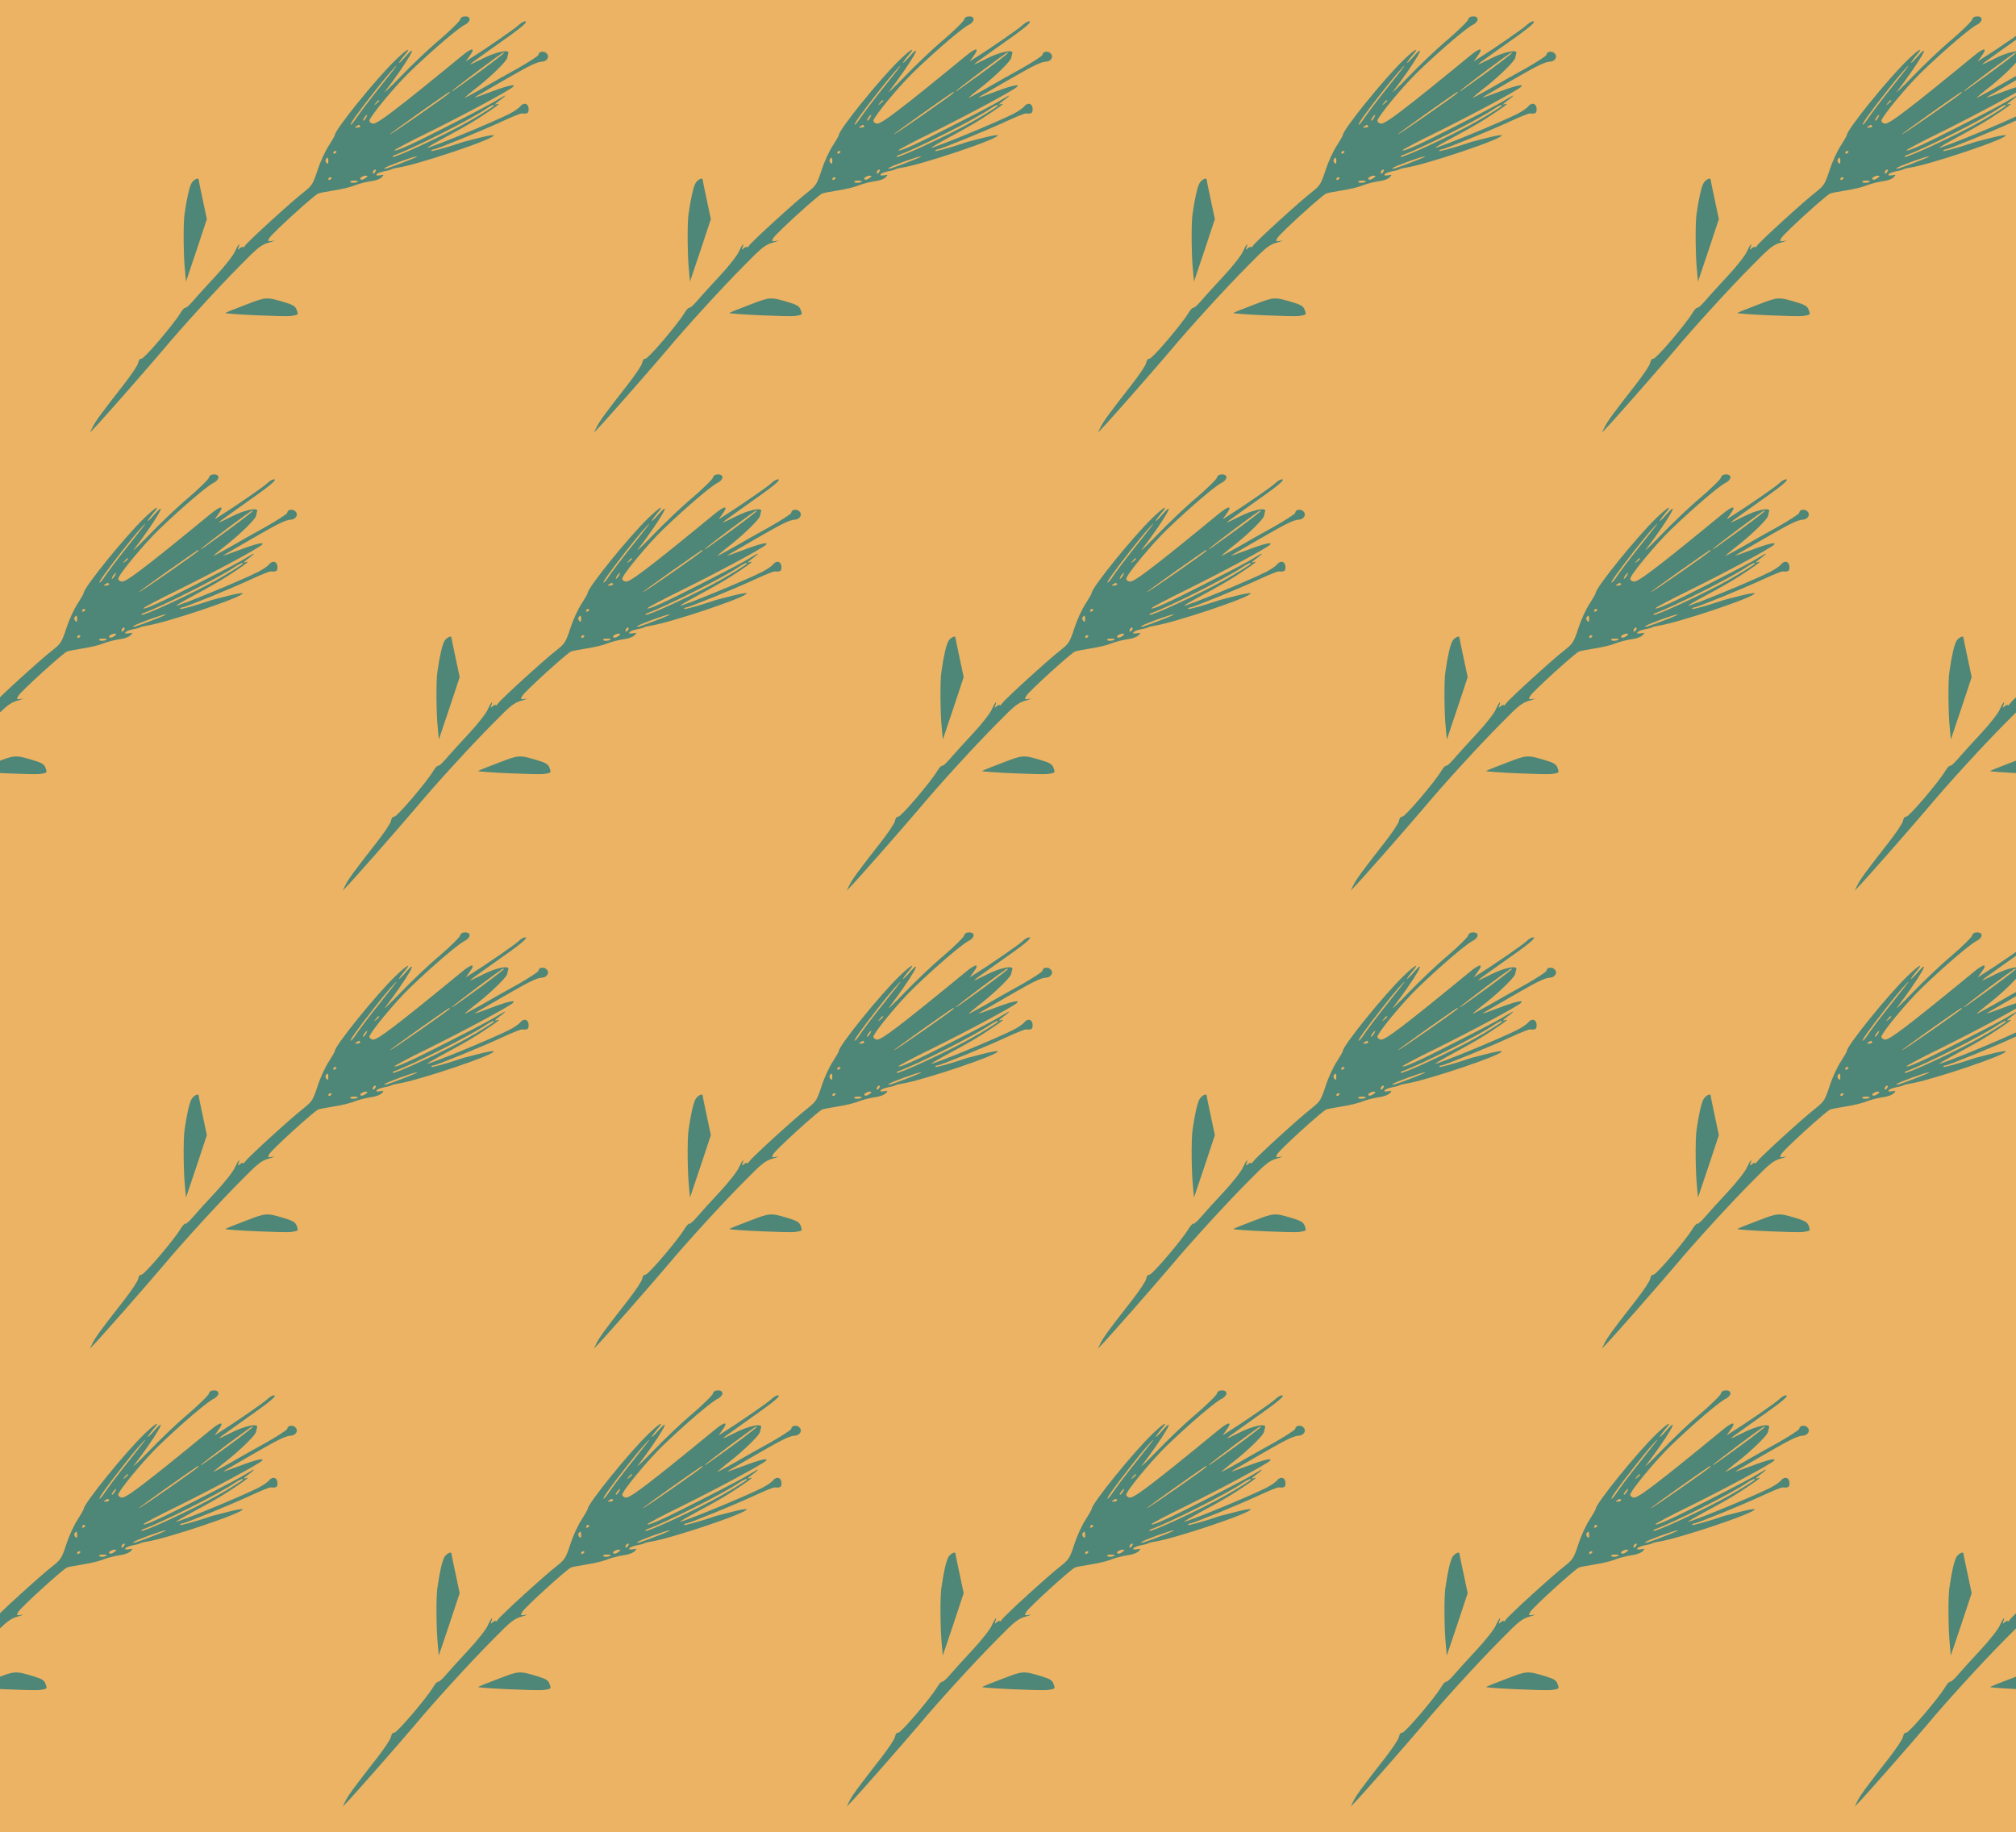 <?xml version="1.0" standalone="no"?>
<!DOCTYPE svg PUBLIC "-//W3C//DTD SVG 20010904//EN"
 "http://www.w3.org/TR/2001/REC-SVG-20010904/DTD/svg10.dtd">
<svg version="1.0" xmlns="http://www.w3.org/2000/svg" width="1228pt" height="1116pt" viewBox="0 0 1228 1116" preserveAspectRatio = "xMidYMid meet" >
<rect width="1228" height="1116" fill="#EBB363"/>
<g id="row0" transform="translate(40,0.0)">
<g id="0" transform="translate(0.0,0)scale(1,1)">

<path d="M1093 932 c-67 -25 -121 -47 -120 -49 8 -7 360 -23 399 -18 46 7 46 7 36 35 -8 24 -20 32 -76 49 -111 33 -109 33 -239 -17z" transform="translate(0,279) scale(0.1,-0.1)" stroke="none" fill="#4E8677"/>

<path d="M766 1673 c-14 -28 -28 -91 -42 -188 -8 -57 -7 -248 3 -345 l6 -65 64 190 63 190 -25 118 c-14 64 -25 119 -25 122 0 17 -32 0 -44 -22z" transform="translate(0,279) scale(0.1,-0.1)" stroke="none" fill="#4E8677"/>

<path d="M2403 2671 c-3 -11 -59 -66 -124 -122 -66 -55 -174 -158 -241 -228 -67 -69 -108 -108 -91 -86 128 167 217 318 123 210 -22 -25 -40 -43 -40 -38 1 4 14 23 30 42 52 60 23 46 -51 -25 -117 -113 -369 -424 -369 -456 0 -4 -17 -34 -37 -65 -21 -31 -52 -98 -68 -148 -29 -88 -34 -95 -85 -136 -75 -58 -337 -297 -355 -323 -8 -11 -15 -17 -15 -12 0 5 -8 2 -17 -5 -15 -12 -16 -12 -10 4 13 36 -4 15 -22 -25 -10 -24 -62 -90 -116 -148 -54 -58 -116 -126 -138 -152 -22 -26 -43 -45 -48 -43 -4 3 -18 -12 -30 -32 -42 -70 -220 -278 -237 -278 -11 0 -18 -10 -20 -25 -2 -14 -41 -72 -86 -130 -137 -175 -172 -223 -191 -260 l-17 -35 24 25 c39 39 325 365 418 475 122 146 336 380 475 520 108 110 126 124 175 138 30 9 40 14 22 10 -32 -5 -33 -4 -22 16 13 26 274 263 298 272 9 4 53 12 97 19 44 7 101 20 126 31 26 10 70 21 98 25 28 3 57 14 66 24 15 16 14 17 -11 12 -18 -3 -25 -1 -20 6 4 6 23 14 44 18 20 4 42 9 47 13 6 3 21 7 35 9 121 17 605 180 587 198 -3 3 -43 -4 -89 -16 -98 -25 -99 -25 -118 -32 -89 -30 -179 -54 -174 -47 3 5 9 9 15 9 17 0 300 116 414 169 60 28 116 51 125 50 33 -3 40 2 40 26 0 34 -28 44 -50 18 -9 -12 -39 -32 -66 -46 -104 -53 -478 -207 -502 -207 -4 0 49 31 118 68 138 75 155 85 253 150 71 48 78 55 50 46 -12 -3 -9 2 6 13 53 39 64 53 22 27 -70 -42 -123 -70 -331 -176 -209 -107 -309 -152 -317 -144 -3 3 86 50 198 105 225 111 498 258 524 282 20 20 -35 7 -133 -30 -56 -21 -102 -37 -102 -36 0 2 37 24 83 50 45 26 111 65 147 85 104 60 153 83 179 84 33 1 51 31 30 51 -16 17 -49 11 -49 -9 0 -6 -57 -43 -127 -83 -71 -39 -172 -96 -225 -127 -54 -30 -98 -54 -98 -52 0 2 39 35 88 73 88 71 172 155 172 172 0 5 3 16 6 25 11 28 -74 11 -158 -32 -43 -22 -76 -37 -74 -33 3 4 67 50 143 104 163 114 215 156 192 157 -9 0 -27 -10 -40 -23 -21 -21 -210 -151 -291 -201 l-31 -20 22 31 c41 55 17 55 -49 0 -401 -329 -515 -416 -540 -410 -11 3 -20 10 -20 17 0 23 158 214 250 302 136 131 290 262 328 281 40 19 44 53 6 53 -17 0 -28 -6 -31 -19z m262 -209 c-29 -24 -109 -85 -175 -132 -41 -29 -91 -65 -110 -79 -19 -14 -31 -21 -27 -16 14 17 302 233 312 234 5 1 5 -2 0 -7z m-756 -209 c-61 -76 -122 -157 -137 -180 -15 -23 -31 -42 -35 -43 -10 0 37 66 142 200 66 85 131 160 137 160 2 0 -47 -62 -107 -137z m431 -27 c0 -7 -361 -258 -365 -254 -3 3 354 256 363 258 1 0 2 -2 2 -4z m-430 -50 c0 -2 -8 -10 -17 -17 -16 -13 -17 -12 -4 4 13 16 21 21 21 13z m700 -30 c0 -3 -90 -60 -155 -96 -142 -81 -453 -225 -463 -215 -3 3 4 8 14 11 110 40 460 216 553 280 33 22 51 29 51 20z m-782 -76 c-7 -10 -14 -17 -17 -15 -4 4 18 35 25 35 2 0 -1 -9 -8 -20z m-34 -48 c2 -4 -5 -9 -17 -9 -17 -2 -19 0 -7 7 18 12 18 12 24 2z m-144 -156 c0 -3 -4 -8 -10 -11 -5 -3 -10 -1 -10 4 0 6 5 11 10 11 6 0 10 -2 10 -4z m420 -60 c-105 -41 -138 -51 -127 -40 10 11 176 71 197 72 8 0 -23 -14 -70 -32z m-470 2 c0 -16 -3 -19 -11 -11 -6 6 -8 16 -5 22 11 17 16 13 16 -11z m282 -70 c-7 -7 -12 -8 -12 -2 0 6 3 14 7 17 3 4 9 5 12 2 2 -3 -1 -11 -7 -17z m-56 -33 c-10 -8 -23 -12 -29 -8 -11 7 12 23 33 23 12 -1 11 -4 -4 -15z m-206 1 c0 -3 -4 -8 -10 -11 -5 -3 -10 -1 -10 4 0 6 5 11 10 11 6 0 10 -2 10 -4z m160 -20 c0 -9 -40 -13 -46 -5 -3 5 6 9 20 9 14 0 26 -2 26 -4z" transform="translate(0,279) scale(0.1,-0.1)" stroke="none" fill="#4E8677"/>

</g>

<g id="1" transform="translate(307.0,0)scale(1,1)">

<path d="M1093 932 c-67 -25 -121 -47 -120 -49 8 -7 360 -23 399 -18 46 7 46 7 36 35 -8 24 -20 32 -76 49 -111 33 -109 33 -239 -17z" transform="translate(0,279) scale(0.1,-0.1)" stroke="none" fill="#4E8677"/>

<path d="M766 1673 c-14 -28 -28 -91 -42 -188 -8 -57 -7 -248 3 -345 l6 -65 64 190 63 190 -25 118 c-14 64 -25 119 -25 122 0 17 -32 0 -44 -22z" transform="translate(0,279) scale(0.1,-0.1)" stroke="none" fill="#4E8677"/>

<path d="M2403 2671 c-3 -11 -59 -66 -124 -122 -66 -55 -174 -158 -241 -228 -67 -69 -108 -108 -91 -86 128 167 217 318 123 210 -22 -25 -40 -43 -40 -38 1 4 14 23 30 42 52 60 23 46 -51 -25 -117 -113 -369 -424 -369 -456 0 -4 -17 -34 -37 -65 -21 -31 -52 -98 -68 -148 -29 -88 -34 -95 -85 -136 -75 -58 -337 -297 -355 -323 -8 -11 -15 -17 -15 -12 0 5 -8 2 -17 -5 -15 -12 -16 -12 -10 4 13 36 -4 15 -22 -25 -10 -24 -62 -90 -116 -148 -54 -58 -116 -126 -138 -152 -22 -26 -43 -45 -48 -43 -4 3 -18 -12 -30 -32 -42 -70 -220 -278 -237 -278 -11 0 -18 -10 -20 -25 -2 -14 -41 -72 -86 -130 -137 -175 -172 -223 -191 -260 l-17 -35 24 25 c39 39 325 365 418 475 122 146 336 380 475 520 108 110 126 124 175 138 30 9 40 14 22 10 -32 -5 -33 -4 -22 16 13 26 274 263 298 272 9 4 53 12 97 19 44 7 101 20 126 31 26 10 70 21 98 25 28 3 57 14 66 24 15 16 14 17 -11 12 -18 -3 -25 -1 -20 6 4 6 23 14 44 18 20 4 42 9 47 13 6 3 21 7 35 9 121 17 605 180 587 198 -3 3 -43 -4 -89 -16 -98 -25 -99 -25 -118 -32 -89 -30 -179 -54 -174 -47 3 5 9 9 15 9 17 0 300 116 414 169 60 28 116 51 125 50 33 -3 40 2 40 26 0 34 -28 44 -50 18 -9 -12 -39 -32 -66 -46 -104 -53 -478 -207 -502 -207 -4 0 49 31 118 68 138 75 155 85 253 150 71 48 78 55 50 46 -12 -3 -9 2 6 13 53 39 64 53 22 27 -70 -42 -123 -70 -331 -176 -209 -107 -309 -152 -317 -144 -3 3 86 50 198 105 225 111 498 258 524 282 20 20 -35 7 -133 -30 -56 -21 -102 -37 -102 -36 0 2 37 24 83 50 45 26 111 65 147 85 104 60 153 83 179 84 33 1 51 31 30 51 -16 17 -49 11 -49 -9 0 -6 -57 -43 -127 -83 -71 -39 -172 -96 -225 -127 -54 -30 -98 -54 -98 -52 0 2 39 35 88 73 88 71 172 155 172 172 0 5 3 16 6 25 11 28 -74 11 -158 -32 -43 -22 -76 -37 -74 -33 3 4 67 50 143 104 163 114 215 156 192 157 -9 0 -27 -10 -40 -23 -21 -21 -210 -151 -291 -201 l-31 -20 22 31 c41 55 17 55 -49 0 -401 -329 -515 -416 -540 -410 -11 3 -20 10 -20 17 0 23 158 214 250 302 136 131 290 262 328 281 40 19 44 53 6 53 -17 0 -28 -6 -31 -19z m262 -209 c-29 -24 -109 -85 -175 -132 -41 -29 -91 -65 -110 -79 -19 -14 -31 -21 -27 -16 14 17 302 233 312 234 5 1 5 -2 0 -7z m-756 -209 c-61 -76 -122 -157 -137 -180 -15 -23 -31 -42 -35 -43 -10 0 37 66 142 200 66 85 131 160 137 160 2 0 -47 -62 -107 -137z m431 -27 c0 -7 -361 -258 -365 -254 -3 3 354 256 363 258 1 0 2 -2 2 -4z m-430 -50 c0 -2 -8 -10 -17 -17 -16 -13 -17 -12 -4 4 13 16 21 21 21 13z m700 -30 c0 -3 -90 -60 -155 -96 -142 -81 -453 -225 -463 -215 -3 3 4 8 14 11 110 40 460 216 553 280 33 22 51 29 51 20z m-782 -76 c-7 -10 -14 -17 -17 -15 -4 4 18 35 25 35 2 0 -1 -9 -8 -20z m-34 -48 c2 -4 -5 -9 -17 -9 -17 -2 -19 0 -7 7 18 12 18 12 24 2z m-144 -156 c0 -3 -4 -8 -10 -11 -5 -3 -10 -1 -10 4 0 6 5 11 10 11 6 0 10 -2 10 -4z m420 -60 c-105 -41 -138 -51 -127 -40 10 11 176 71 197 72 8 0 -23 -14 -70 -32z m-470 2 c0 -16 -3 -19 -11 -11 -6 6 -8 16 -5 22 11 17 16 13 16 -11z m282 -70 c-7 -7 -12 -8 -12 -2 0 6 3 14 7 17 3 4 9 5 12 2 2 -3 -1 -11 -7 -17z m-56 -33 c-10 -8 -23 -12 -29 -8 -11 7 12 23 33 23 12 -1 11 -4 -4 -15z m-206 1 c0 -3 -4 -8 -10 -11 -5 -3 -10 -1 -10 4 0 6 5 11 10 11 6 0 10 -2 10 -4z m160 -20 c0 -9 -40 -13 -46 -5 -3 5 6 9 20 9 14 0 26 -2 26 -4z" transform="translate(0,279) scale(0.1,-0.1)" stroke="none" fill="#4E8677"/>

</g>

<g id="2" transform="translate(614.0,0)scale(1,1)">

<path d="M1093 932 c-67 -25 -121 -47 -120 -49 8 -7 360 -23 399 -18 46 7 46 7 36 35 -8 24 -20 32 -76 49 -111 33 -109 33 -239 -17z" transform="translate(0,279) scale(0.1,-0.1)" stroke="none" fill="#4E8677"/>

<path d="M766 1673 c-14 -28 -28 -91 -42 -188 -8 -57 -7 -248 3 -345 l6 -65 64 190 63 190 -25 118 c-14 64 -25 119 -25 122 0 17 -32 0 -44 -22z" transform="translate(0,279) scale(0.1,-0.1)" stroke="none" fill="#4E8677"/>

<path d="M2403 2671 c-3 -11 -59 -66 -124 -122 -66 -55 -174 -158 -241 -228 -67 -69 -108 -108 -91 -86 128 167 217 318 123 210 -22 -25 -40 -43 -40 -38 1 4 14 23 30 42 52 60 23 46 -51 -25 -117 -113 -369 -424 -369 -456 0 -4 -17 -34 -37 -65 -21 -31 -52 -98 -68 -148 -29 -88 -34 -95 -85 -136 -75 -58 -337 -297 -355 -323 -8 -11 -15 -17 -15 -12 0 5 -8 2 -17 -5 -15 -12 -16 -12 -10 4 13 36 -4 15 -22 -25 -10 -24 -62 -90 -116 -148 -54 -58 -116 -126 -138 -152 -22 -26 -43 -45 -48 -43 -4 3 -18 -12 -30 -32 -42 -70 -220 -278 -237 -278 -11 0 -18 -10 -20 -25 -2 -14 -41 -72 -86 -130 -137 -175 -172 -223 -191 -260 l-17 -35 24 25 c39 39 325 365 418 475 122 146 336 380 475 520 108 110 126 124 175 138 30 9 40 14 22 10 -32 -5 -33 -4 -22 16 13 26 274 263 298 272 9 4 53 12 97 19 44 7 101 20 126 31 26 10 70 21 98 25 28 3 57 14 66 24 15 16 14 17 -11 12 -18 -3 -25 -1 -20 6 4 6 23 14 44 18 20 4 42 9 47 13 6 3 21 7 35 9 121 17 605 180 587 198 -3 3 -43 -4 -89 -16 -98 -25 -99 -25 -118 -32 -89 -30 -179 -54 -174 -47 3 5 9 9 15 9 17 0 300 116 414 169 60 28 116 51 125 50 33 -3 40 2 40 26 0 34 -28 44 -50 18 -9 -12 -39 -32 -66 -46 -104 -53 -478 -207 -502 -207 -4 0 49 31 118 68 138 75 155 85 253 150 71 48 78 55 50 46 -12 -3 -9 2 6 13 53 39 64 53 22 27 -70 -42 -123 -70 -331 -176 -209 -107 -309 -152 -317 -144 -3 3 86 50 198 105 225 111 498 258 524 282 20 20 -35 7 -133 -30 -56 -21 -102 -37 -102 -36 0 2 37 24 83 50 45 26 111 65 147 85 104 60 153 83 179 84 33 1 51 31 30 51 -16 17 -49 11 -49 -9 0 -6 -57 -43 -127 -83 -71 -39 -172 -96 -225 -127 -54 -30 -98 -54 -98 -52 0 2 39 35 88 73 88 71 172 155 172 172 0 5 3 16 6 25 11 28 -74 11 -158 -32 -43 -22 -76 -37 -74 -33 3 4 67 50 143 104 163 114 215 156 192 157 -9 0 -27 -10 -40 -23 -21 -21 -210 -151 -291 -201 l-31 -20 22 31 c41 55 17 55 -49 0 -401 -329 -515 -416 -540 -410 -11 3 -20 10 -20 17 0 23 158 214 250 302 136 131 290 262 328 281 40 19 44 53 6 53 -17 0 -28 -6 -31 -19z m262 -209 c-29 -24 -109 -85 -175 -132 -41 -29 -91 -65 -110 -79 -19 -14 -31 -21 -27 -16 14 17 302 233 312 234 5 1 5 -2 0 -7z m-756 -209 c-61 -76 -122 -157 -137 -180 -15 -23 -31 -42 -35 -43 -10 0 37 66 142 200 66 85 131 160 137 160 2 0 -47 -62 -107 -137z m431 -27 c0 -7 -361 -258 -365 -254 -3 3 354 256 363 258 1 0 2 -2 2 -4z m-430 -50 c0 -2 -8 -10 -17 -17 -16 -13 -17 -12 -4 4 13 16 21 21 21 13z m700 -30 c0 -3 -90 -60 -155 -96 -142 -81 -453 -225 -463 -215 -3 3 4 8 14 11 110 40 460 216 553 280 33 22 51 29 51 20z m-782 -76 c-7 -10 -14 -17 -17 -15 -4 4 18 35 25 35 2 0 -1 -9 -8 -20z m-34 -48 c2 -4 -5 -9 -17 -9 -17 -2 -19 0 -7 7 18 12 18 12 24 2z m-144 -156 c0 -3 -4 -8 -10 -11 -5 -3 -10 -1 -10 4 0 6 5 11 10 11 6 0 10 -2 10 -4z m420 -60 c-105 -41 -138 -51 -127 -40 10 11 176 71 197 72 8 0 -23 -14 -70 -32z m-470 2 c0 -16 -3 -19 -11 -11 -6 6 -8 16 -5 22 11 17 16 13 16 -11z m282 -70 c-7 -7 -12 -8 -12 -2 0 6 3 14 7 17 3 4 9 5 12 2 2 -3 -1 -11 -7 -17z m-56 -33 c-10 -8 -23 -12 -29 -8 -11 7 12 23 33 23 12 -1 11 -4 -4 -15z m-206 1 c0 -3 -4 -8 -10 -11 -5 -3 -10 -1 -10 4 0 6 5 11 10 11 6 0 10 -2 10 -4z m160 -20 c0 -9 -40 -13 -46 -5 -3 5 6 9 20 9 14 0 26 -2 26 -4z" transform="translate(0,279) scale(0.1,-0.1)" stroke="none" fill="#4E8677"/>

</g>

<g id="3" transform="translate(921.0,0)scale(1,1)">

<path d="M1093 932 c-67 -25 -121 -47 -120 -49 8 -7 360 -23 399 -18 46 7 46 7 36 35 -8 24 -20 32 -76 49 -111 33 -109 33 -239 -17z" transform="translate(0,279) scale(0.1,-0.1)" stroke="none" fill="#4E8677"/>

<path d="M766 1673 c-14 -28 -28 -91 -42 -188 -8 -57 -7 -248 3 -345 l6 -65 64 190 63 190 -25 118 c-14 64 -25 119 -25 122 0 17 -32 0 -44 -22z" transform="translate(0,279) scale(0.1,-0.1)" stroke="none" fill="#4E8677"/>

<path d="M2403 2671 c-3 -11 -59 -66 -124 -122 -66 -55 -174 -158 -241 -228 -67 -69 -108 -108 -91 -86 128 167 217 318 123 210 -22 -25 -40 -43 -40 -38 1 4 14 23 30 42 52 60 23 46 -51 -25 -117 -113 -369 -424 -369 -456 0 -4 -17 -34 -37 -65 -21 -31 -52 -98 -68 -148 -29 -88 -34 -95 -85 -136 -75 -58 -337 -297 -355 -323 -8 -11 -15 -17 -15 -12 0 5 -8 2 -17 -5 -15 -12 -16 -12 -10 4 13 36 -4 15 -22 -25 -10 -24 -62 -90 -116 -148 -54 -58 -116 -126 -138 -152 -22 -26 -43 -45 -48 -43 -4 3 -18 -12 -30 -32 -42 -70 -220 -278 -237 -278 -11 0 -18 -10 -20 -25 -2 -14 -41 -72 -86 -130 -137 -175 -172 -223 -191 -260 l-17 -35 24 25 c39 39 325 365 418 475 122 146 336 380 475 520 108 110 126 124 175 138 30 9 40 14 22 10 -32 -5 -33 -4 -22 16 13 26 274 263 298 272 9 4 53 12 97 19 44 7 101 20 126 31 26 10 70 21 98 25 28 3 57 14 66 24 15 16 14 17 -11 12 -18 -3 -25 -1 -20 6 4 6 23 14 44 18 20 4 42 9 47 13 6 3 21 7 35 9 121 17 605 180 587 198 -3 3 -43 -4 -89 -16 -98 -25 -99 -25 -118 -32 -89 -30 -179 -54 -174 -47 3 5 9 9 15 9 17 0 300 116 414 169 60 28 116 51 125 50 33 -3 40 2 40 26 0 34 -28 44 -50 18 -9 -12 -39 -32 -66 -46 -104 -53 -478 -207 -502 -207 -4 0 49 31 118 68 138 75 155 85 253 150 71 48 78 55 50 46 -12 -3 -9 2 6 13 53 39 64 53 22 27 -70 -42 -123 -70 -331 -176 -209 -107 -309 -152 -317 -144 -3 3 86 50 198 105 225 111 498 258 524 282 20 20 -35 7 -133 -30 -56 -21 -102 -37 -102 -36 0 2 37 24 83 50 45 26 111 65 147 85 104 60 153 83 179 84 33 1 51 31 30 51 -16 17 -49 11 -49 -9 0 -6 -57 -43 -127 -83 -71 -39 -172 -96 -225 -127 -54 -30 -98 -54 -98 -52 0 2 39 35 88 73 88 71 172 155 172 172 0 5 3 16 6 25 11 28 -74 11 -158 -32 -43 -22 -76 -37 -74 -33 3 4 67 50 143 104 163 114 215 156 192 157 -9 0 -27 -10 -40 -23 -21 -21 -210 -151 -291 -201 l-31 -20 22 31 c41 55 17 55 -49 0 -401 -329 -515 -416 -540 -410 -11 3 -20 10 -20 17 0 23 158 214 250 302 136 131 290 262 328 281 40 19 44 53 6 53 -17 0 -28 -6 -31 -19z m262 -209 c-29 -24 -109 -85 -175 -132 -41 -29 -91 -65 -110 -79 -19 -14 -31 -21 -27 -16 14 17 302 233 312 234 5 1 5 -2 0 -7z m-756 -209 c-61 -76 -122 -157 -137 -180 -15 -23 -31 -42 -35 -43 -10 0 37 66 142 200 66 85 131 160 137 160 2 0 -47 -62 -107 -137z m431 -27 c0 -7 -361 -258 -365 -254 -3 3 354 256 363 258 1 0 2 -2 2 -4z m-430 -50 c0 -2 -8 -10 -17 -17 -16 -13 -17 -12 -4 4 13 16 21 21 21 13z m700 -30 c0 -3 -90 -60 -155 -96 -142 -81 -453 -225 -463 -215 -3 3 4 8 14 11 110 40 460 216 553 280 33 22 51 29 51 20z m-782 -76 c-7 -10 -14 -17 -17 -15 -4 4 18 35 25 35 2 0 -1 -9 -8 -20z m-34 -48 c2 -4 -5 -9 -17 -9 -17 -2 -19 0 -7 7 18 12 18 12 24 2z m-144 -156 c0 -3 -4 -8 -10 -11 -5 -3 -10 -1 -10 4 0 6 5 11 10 11 6 0 10 -2 10 -4z m420 -60 c-105 -41 -138 -51 -127 -40 10 11 176 71 197 72 8 0 -23 -14 -70 -32z m-470 2 c0 -16 -3 -19 -11 -11 -6 6 -8 16 -5 22 11 17 16 13 16 -11z m282 -70 c-7 -7 -12 -8 -12 -2 0 6 3 14 7 17 3 4 9 5 12 2 2 -3 -1 -11 -7 -17z m-56 -33 c-10 -8 -23 -12 -29 -8 -11 7 12 23 33 23 12 -1 11 -4 -4 -15z m-206 1 c0 -3 -4 -8 -10 -11 -5 -3 -10 -1 -10 4 0 6 5 11 10 11 6 0 10 -2 10 -4z m160 -20 c0 -9 -40 -13 -46 -5 -3 5 6 9 20 9 14 0 26 -2 26 -4z" transform="translate(0,279) scale(0.1,-0.1)" stroke="none" fill="#4E8677"/>

</g>

<g id="4" transform="translate(1228.0,0)scale(1,1)">

<path d="M1093 932 c-67 -25 -121 -47 -120 -49 8 -7 360 -23 399 -18 46 7 46 7 36 35 -8 24 -20 32 -76 49 -111 33 -109 33 -239 -17z" transform="translate(0,279) scale(0.1,-0.1)" stroke="none" fill="#4E8677"/>

<path d="M766 1673 c-14 -28 -28 -91 -42 -188 -8 -57 -7 -248 3 -345 l6 -65 64 190 63 190 -25 118 c-14 64 -25 119 -25 122 0 17 -32 0 -44 -22z" transform="translate(0,279) scale(0.1,-0.1)" stroke="none" fill="#4E8677"/>

<path d="M2403 2671 c-3 -11 -59 -66 -124 -122 -66 -55 -174 -158 -241 -228 -67 -69 -108 -108 -91 -86 128 167 217 318 123 210 -22 -25 -40 -43 -40 -38 1 4 14 23 30 42 52 60 23 46 -51 -25 -117 -113 -369 -424 -369 -456 0 -4 -17 -34 -37 -65 -21 -31 -52 -98 -68 -148 -29 -88 -34 -95 -85 -136 -75 -58 -337 -297 -355 -323 -8 -11 -15 -17 -15 -12 0 5 -8 2 -17 -5 -15 -12 -16 -12 -10 4 13 36 -4 15 -22 -25 -10 -24 -62 -90 -116 -148 -54 -58 -116 -126 -138 -152 -22 -26 -43 -45 -48 -43 -4 3 -18 -12 -30 -32 -42 -70 -220 -278 -237 -278 -11 0 -18 -10 -20 -25 -2 -14 -41 -72 -86 -130 -137 -175 -172 -223 -191 -260 l-17 -35 24 25 c39 39 325 365 418 475 122 146 336 380 475 520 108 110 126 124 175 138 30 9 40 14 22 10 -32 -5 -33 -4 -22 16 13 26 274 263 298 272 9 4 53 12 97 19 44 7 101 20 126 31 26 10 70 21 98 25 28 3 57 14 66 24 15 16 14 17 -11 12 -18 -3 -25 -1 -20 6 4 6 23 14 44 18 20 4 42 9 47 13 6 3 21 7 35 9 121 17 605 180 587 198 -3 3 -43 -4 -89 -16 -98 -25 -99 -25 -118 -32 -89 -30 -179 -54 -174 -47 3 5 9 9 15 9 17 0 300 116 414 169 60 28 116 51 125 50 33 -3 40 2 40 26 0 34 -28 44 -50 18 -9 -12 -39 -32 -66 -46 -104 -53 -478 -207 -502 -207 -4 0 49 31 118 68 138 75 155 85 253 150 71 48 78 55 50 46 -12 -3 -9 2 6 13 53 39 64 53 22 27 -70 -42 -123 -70 -331 -176 -209 -107 -309 -152 -317 -144 -3 3 86 50 198 105 225 111 498 258 524 282 20 20 -35 7 -133 -30 -56 -21 -102 -37 -102 -36 0 2 37 24 83 50 45 26 111 65 147 85 104 60 153 83 179 84 33 1 51 31 30 51 -16 17 -49 11 -49 -9 0 -6 -57 -43 -127 -83 -71 -39 -172 -96 -225 -127 -54 -30 -98 -54 -98 -52 0 2 39 35 88 73 88 71 172 155 172 172 0 5 3 16 6 25 11 28 -74 11 -158 -32 -43 -22 -76 -37 -74 -33 3 4 67 50 143 104 163 114 215 156 192 157 -9 0 -27 -10 -40 -23 -21 -21 -210 -151 -291 -201 l-31 -20 22 31 c41 55 17 55 -49 0 -401 -329 -515 -416 -540 -410 -11 3 -20 10 -20 17 0 23 158 214 250 302 136 131 290 262 328 281 40 19 44 53 6 53 -17 0 -28 -6 -31 -19z m262 -209 c-29 -24 -109 -85 -175 -132 -41 -29 -91 -65 -110 -79 -19 -14 -31 -21 -27 -16 14 17 302 233 312 234 5 1 5 -2 0 -7z m-756 -209 c-61 -76 -122 -157 -137 -180 -15 -23 -31 -42 -35 -43 -10 0 37 66 142 200 66 85 131 160 137 160 2 0 -47 -62 -107 -137z m431 -27 c0 -7 -361 -258 -365 -254 -3 3 354 256 363 258 1 0 2 -2 2 -4z m-430 -50 c0 -2 -8 -10 -17 -17 -16 -13 -17 -12 -4 4 13 16 21 21 21 13z m700 -30 c0 -3 -90 -60 -155 -96 -142 -81 -453 -225 -463 -215 -3 3 4 8 14 11 110 40 460 216 553 280 33 22 51 29 51 20z m-782 -76 c-7 -10 -14 -17 -17 -15 -4 4 18 35 25 35 2 0 -1 -9 -8 -20z m-34 -48 c2 -4 -5 -9 -17 -9 -17 -2 -19 0 -7 7 18 12 18 12 24 2z m-144 -156 c0 -3 -4 -8 -10 -11 -5 -3 -10 -1 -10 4 0 6 5 11 10 11 6 0 10 -2 10 -4z m420 -60 c-105 -41 -138 -51 -127 -40 10 11 176 71 197 72 8 0 -23 -14 -70 -32z m-470 2 c0 -16 -3 -19 -11 -11 -6 6 -8 16 -5 22 11 17 16 13 16 -11z m282 -70 c-7 -7 -12 -8 -12 -2 0 6 3 14 7 17 3 4 9 5 12 2 2 -3 -1 -11 -7 -17z m-56 -33 c-10 -8 -23 -12 -29 -8 -11 7 12 23 33 23 12 -1 11 -4 -4 -15z m-206 1 c0 -3 -4 -8 -10 -11 -5 -3 -10 -1 -10 4 0 6 5 11 10 11 6 0 10 -2 10 -4z m160 -20 c0 -9 -40 -13 -46 -5 -3 5 6 9 20 9 14 0 26 -2 26 -4z" transform="translate(0,279) scale(0.1,-0.1)" stroke="none" fill="#4E8677"/>

</g>

</g>
<g id="row1" transform="translate(-113,279.0)">
<g id="0" transform="translate(0.0,0)scale(1,1)">

<path d="M1093 932 c-67 -25 -121 -47 -120 -49 8 -7 360 -23 399 -18 46 7 46 7 36 35 -8 24 -20 32 -76 49 -111 33 -109 33 -239 -17z" transform="translate(0,279) scale(0.1,-0.1)" stroke="none" fill="#4E8677"/>

<path d="M766 1673 c-14 -28 -28 -91 -42 -188 -8 -57 -7 -248 3 -345 l6 -65 64 190 63 190 -25 118 c-14 64 -25 119 -25 122 0 17 -32 0 -44 -22z" transform="translate(0,279) scale(0.1,-0.1)" stroke="none" fill="#4E8677"/>

<path d="M2403 2671 c-3 -11 -59 -66 -124 -122 -66 -55 -174 -158 -241 -228 -67 -69 -108 -108 -91 -86 128 167 217 318 123 210 -22 -25 -40 -43 -40 -38 1 4 14 23 30 42 52 60 23 46 -51 -25 -117 -113 -369 -424 -369 -456 0 -4 -17 -34 -37 -65 -21 -31 -52 -98 -68 -148 -29 -88 -34 -95 -85 -136 -75 -58 -337 -297 -355 -323 -8 -11 -15 -17 -15 -12 0 5 -8 2 -17 -5 -15 -12 -16 -12 -10 4 13 36 -4 15 -22 -25 -10 -24 -62 -90 -116 -148 -54 -58 -116 -126 -138 -152 -22 -26 -43 -45 -48 -43 -4 3 -18 -12 -30 -32 -42 -70 -220 -278 -237 -278 -11 0 -18 -10 -20 -25 -2 -14 -41 -72 -86 -130 -137 -175 -172 -223 -191 -260 l-17 -35 24 25 c39 39 325 365 418 475 122 146 336 380 475 520 108 110 126 124 175 138 30 9 40 14 22 10 -32 -5 -33 -4 -22 16 13 26 274 263 298 272 9 4 53 12 97 19 44 7 101 20 126 31 26 10 70 21 98 25 28 3 57 14 66 24 15 16 14 17 -11 12 -18 -3 -25 -1 -20 6 4 6 23 14 44 18 20 4 42 9 47 13 6 3 21 7 35 9 121 17 605 180 587 198 -3 3 -43 -4 -89 -16 -98 -25 -99 -25 -118 -32 -89 -30 -179 -54 -174 -47 3 5 9 9 15 9 17 0 300 116 414 169 60 28 116 51 125 50 33 -3 40 2 40 26 0 34 -28 44 -50 18 -9 -12 -39 -32 -66 -46 -104 -53 -478 -207 -502 -207 -4 0 49 31 118 68 138 75 155 85 253 150 71 48 78 55 50 46 -12 -3 -9 2 6 13 53 39 64 53 22 27 -70 -42 -123 -70 -331 -176 -209 -107 -309 -152 -317 -144 -3 3 86 50 198 105 225 111 498 258 524 282 20 20 -35 7 -133 -30 -56 -21 -102 -37 -102 -36 0 2 37 24 83 50 45 26 111 65 147 85 104 60 153 83 179 84 33 1 51 31 30 51 -16 17 -49 11 -49 -9 0 -6 -57 -43 -127 -83 -71 -39 -172 -96 -225 -127 -54 -30 -98 -54 -98 -52 0 2 39 35 88 73 88 71 172 155 172 172 0 5 3 16 6 25 11 28 -74 11 -158 -32 -43 -22 -76 -37 -74 -33 3 4 67 50 143 104 163 114 215 156 192 157 -9 0 -27 -10 -40 -23 -21 -21 -210 -151 -291 -201 l-31 -20 22 31 c41 55 17 55 -49 0 -401 -329 -515 -416 -540 -410 -11 3 -20 10 -20 17 0 23 158 214 250 302 136 131 290 262 328 281 40 19 44 53 6 53 -17 0 -28 -6 -31 -19z m262 -209 c-29 -24 -109 -85 -175 -132 -41 -29 -91 -65 -110 -79 -19 -14 -31 -21 -27 -16 14 17 302 233 312 234 5 1 5 -2 0 -7z m-756 -209 c-61 -76 -122 -157 -137 -180 -15 -23 -31 -42 -35 -43 -10 0 37 66 142 200 66 85 131 160 137 160 2 0 -47 -62 -107 -137z m431 -27 c0 -7 -361 -258 -365 -254 -3 3 354 256 363 258 1 0 2 -2 2 -4z m-430 -50 c0 -2 -8 -10 -17 -17 -16 -13 -17 -12 -4 4 13 16 21 21 21 13z m700 -30 c0 -3 -90 -60 -155 -96 -142 -81 -453 -225 -463 -215 -3 3 4 8 14 11 110 40 460 216 553 280 33 22 51 29 51 20z m-782 -76 c-7 -10 -14 -17 -17 -15 -4 4 18 35 25 35 2 0 -1 -9 -8 -20z m-34 -48 c2 -4 -5 -9 -17 -9 -17 -2 -19 0 -7 7 18 12 18 12 24 2z m-144 -156 c0 -3 -4 -8 -10 -11 -5 -3 -10 -1 -10 4 0 6 5 11 10 11 6 0 10 -2 10 -4z m420 -60 c-105 -41 -138 -51 -127 -40 10 11 176 71 197 72 8 0 -23 -14 -70 -32z m-470 2 c0 -16 -3 -19 -11 -11 -6 6 -8 16 -5 22 11 17 16 13 16 -11z m282 -70 c-7 -7 -12 -8 -12 -2 0 6 3 14 7 17 3 4 9 5 12 2 2 -3 -1 -11 -7 -17z m-56 -33 c-10 -8 -23 -12 -29 -8 -11 7 12 23 33 23 12 -1 11 -4 -4 -15z m-206 1 c0 -3 -4 -8 -10 -11 -5 -3 -10 -1 -10 4 0 6 5 11 10 11 6 0 10 -2 10 -4z m160 -20 c0 -9 -40 -13 -46 -5 -3 5 6 9 20 9 14 0 26 -2 26 -4z" transform="translate(0,279) scale(0.1,-0.1)" stroke="none" fill="#4E8677"/>

</g>

<g id="1" transform="translate(307.0,0)scale(1,1)">

<path d="M1093 932 c-67 -25 -121 -47 -120 -49 8 -7 360 -23 399 -18 46 7 46 7 36 35 -8 24 -20 32 -76 49 -111 33 -109 33 -239 -17z" transform="translate(0,279) scale(0.1,-0.1)" stroke="none" fill="#4E8677"/>

<path d="M766 1673 c-14 -28 -28 -91 -42 -188 -8 -57 -7 -248 3 -345 l6 -65 64 190 63 190 -25 118 c-14 64 -25 119 -25 122 0 17 -32 0 -44 -22z" transform="translate(0,279) scale(0.1,-0.1)" stroke="none" fill="#4E8677"/>

<path d="M2403 2671 c-3 -11 -59 -66 -124 -122 -66 -55 -174 -158 -241 -228 -67 -69 -108 -108 -91 -86 128 167 217 318 123 210 -22 -25 -40 -43 -40 -38 1 4 14 23 30 42 52 60 23 46 -51 -25 -117 -113 -369 -424 -369 -456 0 -4 -17 -34 -37 -65 -21 -31 -52 -98 -68 -148 -29 -88 -34 -95 -85 -136 -75 -58 -337 -297 -355 -323 -8 -11 -15 -17 -15 -12 0 5 -8 2 -17 -5 -15 -12 -16 -12 -10 4 13 36 -4 15 -22 -25 -10 -24 -62 -90 -116 -148 -54 -58 -116 -126 -138 -152 -22 -26 -43 -45 -48 -43 -4 3 -18 -12 -30 -32 -42 -70 -220 -278 -237 -278 -11 0 -18 -10 -20 -25 -2 -14 -41 -72 -86 -130 -137 -175 -172 -223 -191 -260 l-17 -35 24 25 c39 39 325 365 418 475 122 146 336 380 475 520 108 110 126 124 175 138 30 9 40 14 22 10 -32 -5 -33 -4 -22 16 13 26 274 263 298 272 9 4 53 12 97 19 44 7 101 20 126 31 26 10 70 21 98 25 28 3 57 14 66 24 15 16 14 17 -11 12 -18 -3 -25 -1 -20 6 4 6 23 14 44 18 20 4 42 9 47 13 6 3 21 7 35 9 121 17 605 180 587 198 -3 3 -43 -4 -89 -16 -98 -25 -99 -25 -118 -32 -89 -30 -179 -54 -174 -47 3 5 9 9 15 9 17 0 300 116 414 169 60 28 116 51 125 50 33 -3 40 2 40 26 0 34 -28 44 -50 18 -9 -12 -39 -32 -66 -46 -104 -53 -478 -207 -502 -207 -4 0 49 31 118 68 138 75 155 85 253 150 71 48 78 55 50 46 -12 -3 -9 2 6 13 53 39 64 53 22 27 -70 -42 -123 -70 -331 -176 -209 -107 -309 -152 -317 -144 -3 3 86 50 198 105 225 111 498 258 524 282 20 20 -35 7 -133 -30 -56 -21 -102 -37 -102 -36 0 2 37 24 83 50 45 26 111 65 147 85 104 60 153 83 179 84 33 1 51 31 30 51 -16 17 -49 11 -49 -9 0 -6 -57 -43 -127 -83 -71 -39 -172 -96 -225 -127 -54 -30 -98 -54 -98 -52 0 2 39 35 88 73 88 71 172 155 172 172 0 5 3 16 6 25 11 28 -74 11 -158 -32 -43 -22 -76 -37 -74 -33 3 4 67 50 143 104 163 114 215 156 192 157 -9 0 -27 -10 -40 -23 -21 -21 -210 -151 -291 -201 l-31 -20 22 31 c41 55 17 55 -49 0 -401 -329 -515 -416 -540 -410 -11 3 -20 10 -20 17 0 23 158 214 250 302 136 131 290 262 328 281 40 19 44 53 6 53 -17 0 -28 -6 -31 -19z m262 -209 c-29 -24 -109 -85 -175 -132 -41 -29 -91 -65 -110 -79 -19 -14 -31 -21 -27 -16 14 17 302 233 312 234 5 1 5 -2 0 -7z m-756 -209 c-61 -76 -122 -157 -137 -180 -15 -23 -31 -42 -35 -43 -10 0 37 66 142 200 66 85 131 160 137 160 2 0 -47 -62 -107 -137z m431 -27 c0 -7 -361 -258 -365 -254 -3 3 354 256 363 258 1 0 2 -2 2 -4z m-430 -50 c0 -2 -8 -10 -17 -17 -16 -13 -17 -12 -4 4 13 16 21 21 21 13z m700 -30 c0 -3 -90 -60 -155 -96 -142 -81 -453 -225 -463 -215 -3 3 4 8 14 11 110 40 460 216 553 280 33 22 51 29 51 20z m-782 -76 c-7 -10 -14 -17 -17 -15 -4 4 18 35 25 35 2 0 -1 -9 -8 -20z m-34 -48 c2 -4 -5 -9 -17 -9 -17 -2 -19 0 -7 7 18 12 18 12 24 2z m-144 -156 c0 -3 -4 -8 -10 -11 -5 -3 -10 -1 -10 4 0 6 5 11 10 11 6 0 10 -2 10 -4z m420 -60 c-105 -41 -138 -51 -127 -40 10 11 176 71 197 72 8 0 -23 -14 -70 -32z m-470 2 c0 -16 -3 -19 -11 -11 -6 6 -8 16 -5 22 11 17 16 13 16 -11z m282 -70 c-7 -7 -12 -8 -12 -2 0 6 3 14 7 17 3 4 9 5 12 2 2 -3 -1 -11 -7 -17z m-56 -33 c-10 -8 -23 -12 -29 -8 -11 7 12 23 33 23 12 -1 11 -4 -4 -15z m-206 1 c0 -3 -4 -8 -10 -11 -5 -3 -10 -1 -10 4 0 6 5 11 10 11 6 0 10 -2 10 -4z m160 -20 c0 -9 -40 -13 -46 -5 -3 5 6 9 20 9 14 0 26 -2 26 -4z" transform="translate(0,279) scale(0.1,-0.1)" stroke="none" fill="#4E8677"/>

</g>

<g id="2" transform="translate(614.0,0)scale(1,1)">

<path d="M1093 932 c-67 -25 -121 -47 -120 -49 8 -7 360 -23 399 -18 46 7 46 7 36 35 -8 24 -20 32 -76 49 -111 33 -109 33 -239 -17z" transform="translate(0,279) scale(0.1,-0.1)" stroke="none" fill="#4E8677"/>

<path d="M766 1673 c-14 -28 -28 -91 -42 -188 -8 -57 -7 -248 3 -345 l6 -65 64 190 63 190 -25 118 c-14 64 -25 119 -25 122 0 17 -32 0 -44 -22z" transform="translate(0,279) scale(0.1,-0.1)" stroke="none" fill="#4E8677"/>

<path d="M2403 2671 c-3 -11 -59 -66 -124 -122 -66 -55 -174 -158 -241 -228 -67 -69 -108 -108 -91 -86 128 167 217 318 123 210 -22 -25 -40 -43 -40 -38 1 4 14 23 30 42 52 60 23 46 -51 -25 -117 -113 -369 -424 -369 -456 0 -4 -17 -34 -37 -65 -21 -31 -52 -98 -68 -148 -29 -88 -34 -95 -85 -136 -75 -58 -337 -297 -355 -323 -8 -11 -15 -17 -15 -12 0 5 -8 2 -17 -5 -15 -12 -16 -12 -10 4 13 36 -4 15 -22 -25 -10 -24 -62 -90 -116 -148 -54 -58 -116 -126 -138 -152 -22 -26 -43 -45 -48 -43 -4 3 -18 -12 -30 -32 -42 -70 -220 -278 -237 -278 -11 0 -18 -10 -20 -25 -2 -14 -41 -72 -86 -130 -137 -175 -172 -223 -191 -260 l-17 -35 24 25 c39 39 325 365 418 475 122 146 336 380 475 520 108 110 126 124 175 138 30 9 40 14 22 10 -32 -5 -33 -4 -22 16 13 26 274 263 298 272 9 4 53 12 97 19 44 7 101 20 126 31 26 10 70 21 98 25 28 3 57 14 66 24 15 16 14 17 -11 12 -18 -3 -25 -1 -20 6 4 6 23 14 44 18 20 4 42 9 47 13 6 3 21 7 35 9 121 17 605 180 587 198 -3 3 -43 -4 -89 -16 -98 -25 -99 -25 -118 -32 -89 -30 -179 -54 -174 -47 3 5 9 9 15 9 17 0 300 116 414 169 60 28 116 51 125 50 33 -3 40 2 40 26 0 34 -28 44 -50 18 -9 -12 -39 -32 -66 -46 -104 -53 -478 -207 -502 -207 -4 0 49 31 118 68 138 75 155 85 253 150 71 48 78 55 50 46 -12 -3 -9 2 6 13 53 39 64 53 22 27 -70 -42 -123 -70 -331 -176 -209 -107 -309 -152 -317 -144 -3 3 86 50 198 105 225 111 498 258 524 282 20 20 -35 7 -133 -30 -56 -21 -102 -37 -102 -36 0 2 37 24 83 50 45 26 111 65 147 85 104 60 153 83 179 84 33 1 51 31 30 51 -16 17 -49 11 -49 -9 0 -6 -57 -43 -127 -83 -71 -39 -172 -96 -225 -127 -54 -30 -98 -54 -98 -52 0 2 39 35 88 73 88 71 172 155 172 172 0 5 3 16 6 25 11 28 -74 11 -158 -32 -43 -22 -76 -37 -74 -33 3 4 67 50 143 104 163 114 215 156 192 157 -9 0 -27 -10 -40 -23 -21 -21 -210 -151 -291 -201 l-31 -20 22 31 c41 55 17 55 -49 0 -401 -329 -515 -416 -540 -410 -11 3 -20 10 -20 17 0 23 158 214 250 302 136 131 290 262 328 281 40 19 44 53 6 53 -17 0 -28 -6 -31 -19z m262 -209 c-29 -24 -109 -85 -175 -132 -41 -29 -91 -65 -110 -79 -19 -14 -31 -21 -27 -16 14 17 302 233 312 234 5 1 5 -2 0 -7z m-756 -209 c-61 -76 -122 -157 -137 -180 -15 -23 -31 -42 -35 -43 -10 0 37 66 142 200 66 85 131 160 137 160 2 0 -47 -62 -107 -137z m431 -27 c0 -7 -361 -258 -365 -254 -3 3 354 256 363 258 1 0 2 -2 2 -4z m-430 -50 c0 -2 -8 -10 -17 -17 -16 -13 -17 -12 -4 4 13 16 21 21 21 13z m700 -30 c0 -3 -90 -60 -155 -96 -142 -81 -453 -225 -463 -215 -3 3 4 8 14 11 110 40 460 216 553 280 33 22 51 29 51 20z m-782 -76 c-7 -10 -14 -17 -17 -15 -4 4 18 35 25 35 2 0 -1 -9 -8 -20z m-34 -48 c2 -4 -5 -9 -17 -9 -17 -2 -19 0 -7 7 18 12 18 12 24 2z m-144 -156 c0 -3 -4 -8 -10 -11 -5 -3 -10 -1 -10 4 0 6 5 11 10 11 6 0 10 -2 10 -4z m420 -60 c-105 -41 -138 -51 -127 -40 10 11 176 71 197 72 8 0 -23 -14 -70 -32z m-470 2 c0 -16 -3 -19 -11 -11 -6 6 -8 16 -5 22 11 17 16 13 16 -11z m282 -70 c-7 -7 -12 -8 -12 -2 0 6 3 14 7 17 3 4 9 5 12 2 2 -3 -1 -11 -7 -17z m-56 -33 c-10 -8 -23 -12 -29 -8 -11 7 12 23 33 23 12 -1 11 -4 -4 -15z m-206 1 c0 -3 -4 -8 -10 -11 -5 -3 -10 -1 -10 4 0 6 5 11 10 11 6 0 10 -2 10 -4z m160 -20 c0 -9 -40 -13 -46 -5 -3 5 6 9 20 9 14 0 26 -2 26 -4z" transform="translate(0,279) scale(0.1,-0.1)" stroke="none" fill="#4E8677"/>

</g>

<g id="3" transform="translate(921.0,0)scale(1,1)">

<path d="M1093 932 c-67 -25 -121 -47 -120 -49 8 -7 360 -23 399 -18 46 7 46 7 36 35 -8 24 -20 32 -76 49 -111 33 -109 33 -239 -17z" transform="translate(0,279) scale(0.1,-0.1)" stroke="none" fill="#4E8677"/>

<path d="M766 1673 c-14 -28 -28 -91 -42 -188 -8 -57 -7 -248 3 -345 l6 -65 64 190 63 190 -25 118 c-14 64 -25 119 -25 122 0 17 -32 0 -44 -22z" transform="translate(0,279) scale(0.1,-0.1)" stroke="none" fill="#4E8677"/>

<path d="M2403 2671 c-3 -11 -59 -66 -124 -122 -66 -55 -174 -158 -241 -228 -67 -69 -108 -108 -91 -86 128 167 217 318 123 210 -22 -25 -40 -43 -40 -38 1 4 14 23 30 42 52 60 23 46 -51 -25 -117 -113 -369 -424 -369 -456 0 -4 -17 -34 -37 -65 -21 -31 -52 -98 -68 -148 -29 -88 -34 -95 -85 -136 -75 -58 -337 -297 -355 -323 -8 -11 -15 -17 -15 -12 0 5 -8 2 -17 -5 -15 -12 -16 -12 -10 4 13 36 -4 15 -22 -25 -10 -24 -62 -90 -116 -148 -54 -58 -116 -126 -138 -152 -22 -26 -43 -45 -48 -43 -4 3 -18 -12 -30 -32 -42 -70 -220 -278 -237 -278 -11 0 -18 -10 -20 -25 -2 -14 -41 -72 -86 -130 -137 -175 -172 -223 -191 -260 l-17 -35 24 25 c39 39 325 365 418 475 122 146 336 380 475 520 108 110 126 124 175 138 30 9 40 14 22 10 -32 -5 -33 -4 -22 16 13 26 274 263 298 272 9 4 53 12 97 19 44 7 101 20 126 31 26 10 70 21 98 25 28 3 57 14 66 24 15 16 14 17 -11 12 -18 -3 -25 -1 -20 6 4 6 23 14 44 18 20 4 42 9 47 13 6 3 21 7 35 9 121 17 605 180 587 198 -3 3 -43 -4 -89 -16 -98 -25 -99 -25 -118 -32 -89 -30 -179 -54 -174 -47 3 5 9 9 15 9 17 0 300 116 414 169 60 28 116 51 125 50 33 -3 40 2 40 26 0 34 -28 44 -50 18 -9 -12 -39 -32 -66 -46 -104 -53 -478 -207 -502 -207 -4 0 49 31 118 68 138 75 155 85 253 150 71 48 78 55 50 46 -12 -3 -9 2 6 13 53 39 64 53 22 27 -70 -42 -123 -70 -331 -176 -209 -107 -309 -152 -317 -144 -3 3 86 50 198 105 225 111 498 258 524 282 20 20 -35 7 -133 -30 -56 -21 -102 -37 -102 -36 0 2 37 24 83 50 45 26 111 65 147 85 104 60 153 83 179 84 33 1 51 31 30 51 -16 17 -49 11 -49 -9 0 -6 -57 -43 -127 -83 -71 -39 -172 -96 -225 -127 -54 -30 -98 -54 -98 -52 0 2 39 35 88 73 88 71 172 155 172 172 0 5 3 16 6 25 11 28 -74 11 -158 -32 -43 -22 -76 -37 -74 -33 3 4 67 50 143 104 163 114 215 156 192 157 -9 0 -27 -10 -40 -23 -21 -21 -210 -151 -291 -201 l-31 -20 22 31 c41 55 17 55 -49 0 -401 -329 -515 -416 -540 -410 -11 3 -20 10 -20 17 0 23 158 214 250 302 136 131 290 262 328 281 40 19 44 53 6 53 -17 0 -28 -6 -31 -19z m262 -209 c-29 -24 -109 -85 -175 -132 -41 -29 -91 -65 -110 -79 -19 -14 -31 -21 -27 -16 14 17 302 233 312 234 5 1 5 -2 0 -7z m-756 -209 c-61 -76 -122 -157 -137 -180 -15 -23 -31 -42 -35 -43 -10 0 37 66 142 200 66 85 131 160 137 160 2 0 -47 -62 -107 -137z m431 -27 c0 -7 -361 -258 -365 -254 -3 3 354 256 363 258 1 0 2 -2 2 -4z m-430 -50 c0 -2 -8 -10 -17 -17 -16 -13 -17 -12 -4 4 13 16 21 21 21 13z m700 -30 c0 -3 -90 -60 -155 -96 -142 -81 -453 -225 -463 -215 -3 3 4 8 14 11 110 40 460 216 553 280 33 22 51 29 51 20z m-782 -76 c-7 -10 -14 -17 -17 -15 -4 4 18 35 25 35 2 0 -1 -9 -8 -20z m-34 -48 c2 -4 -5 -9 -17 -9 -17 -2 -19 0 -7 7 18 12 18 12 24 2z m-144 -156 c0 -3 -4 -8 -10 -11 -5 -3 -10 -1 -10 4 0 6 5 11 10 11 6 0 10 -2 10 -4z m420 -60 c-105 -41 -138 -51 -127 -40 10 11 176 71 197 72 8 0 -23 -14 -70 -32z m-470 2 c0 -16 -3 -19 -11 -11 -6 6 -8 16 -5 22 11 17 16 13 16 -11z m282 -70 c-7 -7 -12 -8 -12 -2 0 6 3 14 7 17 3 4 9 5 12 2 2 -3 -1 -11 -7 -17z m-56 -33 c-10 -8 -23 -12 -29 -8 -11 7 12 23 33 23 12 -1 11 -4 -4 -15z m-206 1 c0 -3 -4 -8 -10 -11 -5 -3 -10 -1 -10 4 0 6 5 11 10 11 6 0 10 -2 10 -4z m160 -20 c0 -9 -40 -13 -46 -5 -3 5 6 9 20 9 14 0 26 -2 26 -4z" transform="translate(0,279) scale(0.1,-0.1)" stroke="none" fill="#4E8677"/>

</g>

<g id="4" transform="translate(1228.0,0)scale(1,1)">

<path d="M1093 932 c-67 -25 -121 -47 -120 -49 8 -7 360 -23 399 -18 46 7 46 7 36 35 -8 24 -20 32 -76 49 -111 33 -109 33 -239 -17z" transform="translate(0,279) scale(0.1,-0.1)" stroke="none" fill="#4E8677"/>

<path d="M766 1673 c-14 -28 -28 -91 -42 -188 -8 -57 -7 -248 3 -345 l6 -65 64 190 63 190 -25 118 c-14 64 -25 119 -25 122 0 17 -32 0 -44 -22z" transform="translate(0,279) scale(0.1,-0.1)" stroke="none" fill="#4E8677"/>

<path d="M2403 2671 c-3 -11 -59 -66 -124 -122 -66 -55 -174 -158 -241 -228 -67 -69 -108 -108 -91 -86 128 167 217 318 123 210 -22 -25 -40 -43 -40 -38 1 4 14 23 30 42 52 60 23 46 -51 -25 -117 -113 -369 -424 -369 -456 0 -4 -17 -34 -37 -65 -21 -31 -52 -98 -68 -148 -29 -88 -34 -95 -85 -136 -75 -58 -337 -297 -355 -323 -8 -11 -15 -17 -15 -12 0 5 -8 2 -17 -5 -15 -12 -16 -12 -10 4 13 36 -4 15 -22 -25 -10 -24 -62 -90 -116 -148 -54 -58 -116 -126 -138 -152 -22 -26 -43 -45 -48 -43 -4 3 -18 -12 -30 -32 -42 -70 -220 -278 -237 -278 -11 0 -18 -10 -20 -25 -2 -14 -41 -72 -86 -130 -137 -175 -172 -223 -191 -260 l-17 -35 24 25 c39 39 325 365 418 475 122 146 336 380 475 520 108 110 126 124 175 138 30 9 40 14 22 10 -32 -5 -33 -4 -22 16 13 26 274 263 298 272 9 4 53 12 97 19 44 7 101 20 126 31 26 10 70 21 98 25 28 3 57 14 66 24 15 16 14 17 -11 12 -18 -3 -25 -1 -20 6 4 6 23 14 44 18 20 4 42 9 47 13 6 3 21 7 35 9 121 17 605 180 587 198 -3 3 -43 -4 -89 -16 -98 -25 -99 -25 -118 -32 -89 -30 -179 -54 -174 -47 3 5 9 9 15 9 17 0 300 116 414 169 60 28 116 51 125 50 33 -3 40 2 40 26 0 34 -28 44 -50 18 -9 -12 -39 -32 -66 -46 -104 -53 -478 -207 -502 -207 -4 0 49 31 118 68 138 75 155 85 253 150 71 48 78 55 50 46 -12 -3 -9 2 6 13 53 39 64 53 22 27 -70 -42 -123 -70 -331 -176 -209 -107 -309 -152 -317 -144 -3 3 86 50 198 105 225 111 498 258 524 282 20 20 -35 7 -133 -30 -56 -21 -102 -37 -102 -36 0 2 37 24 83 50 45 26 111 65 147 85 104 60 153 83 179 84 33 1 51 31 30 51 -16 17 -49 11 -49 -9 0 -6 -57 -43 -127 -83 -71 -39 -172 -96 -225 -127 -54 -30 -98 -54 -98 -52 0 2 39 35 88 73 88 71 172 155 172 172 0 5 3 16 6 25 11 28 -74 11 -158 -32 -43 -22 -76 -37 -74 -33 3 4 67 50 143 104 163 114 215 156 192 157 -9 0 -27 -10 -40 -23 -21 -21 -210 -151 -291 -201 l-31 -20 22 31 c41 55 17 55 -49 0 -401 -329 -515 -416 -540 -410 -11 3 -20 10 -20 17 0 23 158 214 250 302 136 131 290 262 328 281 40 19 44 53 6 53 -17 0 -28 -6 -31 -19z m262 -209 c-29 -24 -109 -85 -175 -132 -41 -29 -91 -65 -110 -79 -19 -14 -31 -21 -27 -16 14 17 302 233 312 234 5 1 5 -2 0 -7z m-756 -209 c-61 -76 -122 -157 -137 -180 -15 -23 -31 -42 -35 -43 -10 0 37 66 142 200 66 85 131 160 137 160 2 0 -47 -62 -107 -137z m431 -27 c0 -7 -361 -258 -365 -254 -3 3 354 256 363 258 1 0 2 -2 2 -4z m-430 -50 c0 -2 -8 -10 -17 -17 -16 -13 -17 -12 -4 4 13 16 21 21 21 13z m700 -30 c0 -3 -90 -60 -155 -96 -142 -81 -453 -225 -463 -215 -3 3 4 8 14 11 110 40 460 216 553 280 33 22 51 29 51 20z m-782 -76 c-7 -10 -14 -17 -17 -15 -4 4 18 35 25 35 2 0 -1 -9 -8 -20z m-34 -48 c2 -4 -5 -9 -17 -9 -17 -2 -19 0 -7 7 18 12 18 12 24 2z m-144 -156 c0 -3 -4 -8 -10 -11 -5 -3 -10 -1 -10 4 0 6 5 11 10 11 6 0 10 -2 10 -4z m420 -60 c-105 -41 -138 -51 -127 -40 10 11 176 71 197 72 8 0 -23 -14 -70 -32z m-470 2 c0 -16 -3 -19 -11 -11 -6 6 -8 16 -5 22 11 17 16 13 16 -11z m282 -70 c-7 -7 -12 -8 -12 -2 0 6 3 14 7 17 3 4 9 5 12 2 2 -3 -1 -11 -7 -17z m-56 -33 c-10 -8 -23 -12 -29 -8 -11 7 12 23 33 23 12 -1 11 -4 -4 -15z m-206 1 c0 -3 -4 -8 -10 -11 -5 -3 -10 -1 -10 4 0 6 5 11 10 11 6 0 10 -2 10 -4z m160 -20 c0 -9 -40 -13 -46 -5 -3 5 6 9 20 9 14 0 26 -2 26 -4z" transform="translate(0,279) scale(0.1,-0.1)" stroke="none" fill="#4E8677"/>

</g>

</g>
<g id="row2" transform="translate(40,558.0)">
<g id="0" transform="translate(0.0,0)scale(1,1)">

<path d="M1093 932 c-67 -25 -121 -47 -120 -49 8 -7 360 -23 399 -18 46 7 46 7 36 35 -8 24 -20 32 -76 49 -111 33 -109 33 -239 -17z" transform="translate(0,279) scale(0.1,-0.1)" stroke="none" fill="#4E8677"/>

<path d="M766 1673 c-14 -28 -28 -91 -42 -188 -8 -57 -7 -248 3 -345 l6 -65 64 190 63 190 -25 118 c-14 64 -25 119 -25 122 0 17 -32 0 -44 -22z" transform="translate(0,279) scale(0.1,-0.1)" stroke="none" fill="#4E8677"/>

<path d="M2403 2671 c-3 -11 -59 -66 -124 -122 -66 -55 -174 -158 -241 -228 -67 -69 -108 -108 -91 -86 128 167 217 318 123 210 -22 -25 -40 -43 -40 -38 1 4 14 23 30 42 52 60 23 46 -51 -25 -117 -113 -369 -424 -369 -456 0 -4 -17 -34 -37 -65 -21 -31 -52 -98 -68 -148 -29 -88 -34 -95 -85 -136 -75 -58 -337 -297 -355 -323 -8 -11 -15 -17 -15 -12 0 5 -8 2 -17 -5 -15 -12 -16 -12 -10 4 13 36 -4 15 -22 -25 -10 -24 -62 -90 -116 -148 -54 -58 -116 -126 -138 -152 -22 -26 -43 -45 -48 -43 -4 3 -18 -12 -30 -32 -42 -70 -220 -278 -237 -278 -11 0 -18 -10 -20 -25 -2 -14 -41 -72 -86 -130 -137 -175 -172 -223 -191 -260 l-17 -35 24 25 c39 39 325 365 418 475 122 146 336 380 475 520 108 110 126 124 175 138 30 9 40 14 22 10 -32 -5 -33 -4 -22 16 13 26 274 263 298 272 9 4 53 12 97 19 44 7 101 20 126 31 26 10 70 21 98 25 28 3 57 14 66 24 15 16 14 17 -11 12 -18 -3 -25 -1 -20 6 4 6 23 14 44 18 20 4 42 9 47 13 6 3 21 7 35 9 121 17 605 180 587 198 -3 3 -43 -4 -89 -16 -98 -25 -99 -25 -118 -32 -89 -30 -179 -54 -174 -47 3 5 9 9 15 9 17 0 300 116 414 169 60 28 116 51 125 50 33 -3 40 2 40 26 0 34 -28 44 -50 18 -9 -12 -39 -32 -66 -46 -104 -53 -478 -207 -502 -207 -4 0 49 31 118 68 138 75 155 85 253 150 71 48 78 55 50 46 -12 -3 -9 2 6 13 53 39 64 53 22 27 -70 -42 -123 -70 -331 -176 -209 -107 -309 -152 -317 -144 -3 3 86 50 198 105 225 111 498 258 524 282 20 20 -35 7 -133 -30 -56 -21 -102 -37 -102 -36 0 2 37 24 83 50 45 26 111 65 147 85 104 60 153 83 179 84 33 1 51 31 30 51 -16 17 -49 11 -49 -9 0 -6 -57 -43 -127 -83 -71 -39 -172 -96 -225 -127 -54 -30 -98 -54 -98 -52 0 2 39 35 88 73 88 71 172 155 172 172 0 5 3 16 6 25 11 28 -74 11 -158 -32 -43 -22 -76 -37 -74 -33 3 4 67 50 143 104 163 114 215 156 192 157 -9 0 -27 -10 -40 -23 -21 -21 -210 -151 -291 -201 l-31 -20 22 31 c41 55 17 55 -49 0 -401 -329 -515 -416 -540 -410 -11 3 -20 10 -20 17 0 23 158 214 250 302 136 131 290 262 328 281 40 19 44 53 6 53 -17 0 -28 -6 -31 -19z m262 -209 c-29 -24 -109 -85 -175 -132 -41 -29 -91 -65 -110 -79 -19 -14 -31 -21 -27 -16 14 17 302 233 312 234 5 1 5 -2 0 -7z m-756 -209 c-61 -76 -122 -157 -137 -180 -15 -23 -31 -42 -35 -43 -10 0 37 66 142 200 66 85 131 160 137 160 2 0 -47 -62 -107 -137z m431 -27 c0 -7 -361 -258 -365 -254 -3 3 354 256 363 258 1 0 2 -2 2 -4z m-430 -50 c0 -2 -8 -10 -17 -17 -16 -13 -17 -12 -4 4 13 16 21 21 21 13z m700 -30 c0 -3 -90 -60 -155 -96 -142 -81 -453 -225 -463 -215 -3 3 4 8 14 11 110 40 460 216 553 280 33 22 51 29 51 20z m-782 -76 c-7 -10 -14 -17 -17 -15 -4 4 18 35 25 35 2 0 -1 -9 -8 -20z m-34 -48 c2 -4 -5 -9 -17 -9 -17 -2 -19 0 -7 7 18 12 18 12 24 2z m-144 -156 c0 -3 -4 -8 -10 -11 -5 -3 -10 -1 -10 4 0 6 5 11 10 11 6 0 10 -2 10 -4z m420 -60 c-105 -41 -138 -51 -127 -40 10 11 176 71 197 72 8 0 -23 -14 -70 -32z m-470 2 c0 -16 -3 -19 -11 -11 -6 6 -8 16 -5 22 11 17 16 13 16 -11z m282 -70 c-7 -7 -12 -8 -12 -2 0 6 3 14 7 17 3 4 9 5 12 2 2 -3 -1 -11 -7 -17z m-56 -33 c-10 -8 -23 -12 -29 -8 -11 7 12 23 33 23 12 -1 11 -4 -4 -15z m-206 1 c0 -3 -4 -8 -10 -11 -5 -3 -10 -1 -10 4 0 6 5 11 10 11 6 0 10 -2 10 -4z m160 -20 c0 -9 -40 -13 -46 -5 -3 5 6 9 20 9 14 0 26 -2 26 -4z" transform="translate(0,279) scale(0.1,-0.1)" stroke="none" fill="#4E8677"/>

</g>

<g id="1" transform="translate(307.0,0)scale(1,1)">

<path d="M1093 932 c-67 -25 -121 -47 -120 -49 8 -7 360 -23 399 -18 46 7 46 7 36 35 -8 24 -20 32 -76 49 -111 33 -109 33 -239 -17z" transform="translate(0,279) scale(0.1,-0.1)" stroke="none" fill="#4E8677"/>

<path d="M766 1673 c-14 -28 -28 -91 -42 -188 -8 -57 -7 -248 3 -345 l6 -65 64 190 63 190 -25 118 c-14 64 -25 119 -25 122 0 17 -32 0 -44 -22z" transform="translate(0,279) scale(0.1,-0.1)" stroke="none" fill="#4E8677"/>

<path d="M2403 2671 c-3 -11 -59 -66 -124 -122 -66 -55 -174 -158 -241 -228 -67 -69 -108 -108 -91 -86 128 167 217 318 123 210 -22 -25 -40 -43 -40 -38 1 4 14 23 30 42 52 60 23 46 -51 -25 -117 -113 -369 -424 -369 -456 0 -4 -17 -34 -37 -65 -21 -31 -52 -98 -68 -148 -29 -88 -34 -95 -85 -136 -75 -58 -337 -297 -355 -323 -8 -11 -15 -17 -15 -12 0 5 -8 2 -17 -5 -15 -12 -16 -12 -10 4 13 36 -4 15 -22 -25 -10 -24 -62 -90 -116 -148 -54 -58 -116 -126 -138 -152 -22 -26 -43 -45 -48 -43 -4 3 -18 -12 -30 -32 -42 -70 -220 -278 -237 -278 -11 0 -18 -10 -20 -25 -2 -14 -41 -72 -86 -130 -137 -175 -172 -223 -191 -260 l-17 -35 24 25 c39 39 325 365 418 475 122 146 336 380 475 520 108 110 126 124 175 138 30 9 40 14 22 10 -32 -5 -33 -4 -22 16 13 26 274 263 298 272 9 4 53 12 97 19 44 7 101 20 126 31 26 10 70 21 98 25 28 3 57 14 66 24 15 16 14 17 -11 12 -18 -3 -25 -1 -20 6 4 6 23 14 44 18 20 4 42 9 47 13 6 3 21 7 35 9 121 17 605 180 587 198 -3 3 -43 -4 -89 -16 -98 -25 -99 -25 -118 -32 -89 -30 -179 -54 -174 -47 3 5 9 9 15 9 17 0 300 116 414 169 60 28 116 51 125 50 33 -3 40 2 40 26 0 34 -28 44 -50 18 -9 -12 -39 -32 -66 -46 -104 -53 -478 -207 -502 -207 -4 0 49 31 118 68 138 75 155 85 253 150 71 48 78 55 50 46 -12 -3 -9 2 6 13 53 39 64 53 22 27 -70 -42 -123 -70 -331 -176 -209 -107 -309 -152 -317 -144 -3 3 86 50 198 105 225 111 498 258 524 282 20 20 -35 7 -133 -30 -56 -21 -102 -37 -102 -36 0 2 37 24 83 50 45 26 111 65 147 85 104 60 153 83 179 84 33 1 51 31 30 51 -16 17 -49 11 -49 -9 0 -6 -57 -43 -127 -83 -71 -39 -172 -96 -225 -127 -54 -30 -98 -54 -98 -52 0 2 39 35 88 73 88 71 172 155 172 172 0 5 3 16 6 25 11 28 -74 11 -158 -32 -43 -22 -76 -37 -74 -33 3 4 67 50 143 104 163 114 215 156 192 157 -9 0 -27 -10 -40 -23 -21 -21 -210 -151 -291 -201 l-31 -20 22 31 c41 55 17 55 -49 0 -401 -329 -515 -416 -540 -410 -11 3 -20 10 -20 17 0 23 158 214 250 302 136 131 290 262 328 281 40 19 44 53 6 53 -17 0 -28 -6 -31 -19z m262 -209 c-29 -24 -109 -85 -175 -132 -41 -29 -91 -65 -110 -79 -19 -14 -31 -21 -27 -16 14 17 302 233 312 234 5 1 5 -2 0 -7z m-756 -209 c-61 -76 -122 -157 -137 -180 -15 -23 -31 -42 -35 -43 -10 0 37 66 142 200 66 85 131 160 137 160 2 0 -47 -62 -107 -137z m431 -27 c0 -7 -361 -258 -365 -254 -3 3 354 256 363 258 1 0 2 -2 2 -4z m-430 -50 c0 -2 -8 -10 -17 -17 -16 -13 -17 -12 -4 4 13 16 21 21 21 13z m700 -30 c0 -3 -90 -60 -155 -96 -142 -81 -453 -225 -463 -215 -3 3 4 8 14 11 110 40 460 216 553 280 33 22 51 29 51 20z m-782 -76 c-7 -10 -14 -17 -17 -15 -4 4 18 35 25 35 2 0 -1 -9 -8 -20z m-34 -48 c2 -4 -5 -9 -17 -9 -17 -2 -19 0 -7 7 18 12 18 12 24 2z m-144 -156 c0 -3 -4 -8 -10 -11 -5 -3 -10 -1 -10 4 0 6 5 11 10 11 6 0 10 -2 10 -4z m420 -60 c-105 -41 -138 -51 -127 -40 10 11 176 71 197 72 8 0 -23 -14 -70 -32z m-470 2 c0 -16 -3 -19 -11 -11 -6 6 -8 16 -5 22 11 17 16 13 16 -11z m282 -70 c-7 -7 -12 -8 -12 -2 0 6 3 14 7 17 3 4 9 5 12 2 2 -3 -1 -11 -7 -17z m-56 -33 c-10 -8 -23 -12 -29 -8 -11 7 12 23 33 23 12 -1 11 -4 -4 -15z m-206 1 c0 -3 -4 -8 -10 -11 -5 -3 -10 -1 -10 4 0 6 5 11 10 11 6 0 10 -2 10 -4z m160 -20 c0 -9 -40 -13 -46 -5 -3 5 6 9 20 9 14 0 26 -2 26 -4z" transform="translate(0,279) scale(0.1,-0.1)" stroke="none" fill="#4E8677"/>

</g>

<g id="2" transform="translate(614.0,0)scale(1,1)">

<path d="M1093 932 c-67 -25 -121 -47 -120 -49 8 -7 360 -23 399 -18 46 7 46 7 36 35 -8 24 -20 32 -76 49 -111 33 -109 33 -239 -17z" transform="translate(0,279) scale(0.1,-0.1)" stroke="none" fill="#4E8677"/>

<path d="M766 1673 c-14 -28 -28 -91 -42 -188 -8 -57 -7 -248 3 -345 l6 -65 64 190 63 190 -25 118 c-14 64 -25 119 -25 122 0 17 -32 0 -44 -22z" transform="translate(0,279) scale(0.1,-0.1)" stroke="none" fill="#4E8677"/>

<path d="M2403 2671 c-3 -11 -59 -66 -124 -122 -66 -55 -174 -158 -241 -228 -67 -69 -108 -108 -91 -86 128 167 217 318 123 210 -22 -25 -40 -43 -40 -38 1 4 14 23 30 42 52 60 23 46 -51 -25 -117 -113 -369 -424 -369 -456 0 -4 -17 -34 -37 -65 -21 -31 -52 -98 -68 -148 -29 -88 -34 -95 -85 -136 -75 -58 -337 -297 -355 -323 -8 -11 -15 -17 -15 -12 0 5 -8 2 -17 -5 -15 -12 -16 -12 -10 4 13 36 -4 15 -22 -25 -10 -24 -62 -90 -116 -148 -54 -58 -116 -126 -138 -152 -22 -26 -43 -45 -48 -43 -4 3 -18 -12 -30 -32 -42 -70 -220 -278 -237 -278 -11 0 -18 -10 -20 -25 -2 -14 -41 -72 -86 -130 -137 -175 -172 -223 -191 -260 l-17 -35 24 25 c39 39 325 365 418 475 122 146 336 380 475 520 108 110 126 124 175 138 30 9 40 14 22 10 -32 -5 -33 -4 -22 16 13 26 274 263 298 272 9 4 53 12 97 19 44 7 101 20 126 31 26 10 70 21 98 25 28 3 57 14 66 24 15 16 14 17 -11 12 -18 -3 -25 -1 -20 6 4 6 23 14 44 18 20 4 42 9 47 13 6 3 21 7 35 9 121 17 605 180 587 198 -3 3 -43 -4 -89 -16 -98 -25 -99 -25 -118 -32 -89 -30 -179 -54 -174 -47 3 5 9 9 15 9 17 0 300 116 414 169 60 28 116 51 125 50 33 -3 40 2 40 26 0 34 -28 44 -50 18 -9 -12 -39 -32 -66 -46 -104 -53 -478 -207 -502 -207 -4 0 49 31 118 68 138 75 155 85 253 150 71 48 78 55 50 46 -12 -3 -9 2 6 13 53 39 64 53 22 27 -70 -42 -123 -70 -331 -176 -209 -107 -309 -152 -317 -144 -3 3 86 50 198 105 225 111 498 258 524 282 20 20 -35 7 -133 -30 -56 -21 -102 -37 -102 -36 0 2 37 24 83 50 45 26 111 65 147 85 104 60 153 83 179 84 33 1 51 31 30 51 -16 17 -49 11 -49 -9 0 -6 -57 -43 -127 -83 -71 -39 -172 -96 -225 -127 -54 -30 -98 -54 -98 -52 0 2 39 35 88 73 88 71 172 155 172 172 0 5 3 16 6 25 11 28 -74 11 -158 -32 -43 -22 -76 -37 -74 -33 3 4 67 50 143 104 163 114 215 156 192 157 -9 0 -27 -10 -40 -23 -21 -21 -210 -151 -291 -201 l-31 -20 22 31 c41 55 17 55 -49 0 -401 -329 -515 -416 -540 -410 -11 3 -20 10 -20 17 0 23 158 214 250 302 136 131 290 262 328 281 40 19 44 53 6 53 -17 0 -28 -6 -31 -19z m262 -209 c-29 -24 -109 -85 -175 -132 -41 -29 -91 -65 -110 -79 -19 -14 -31 -21 -27 -16 14 17 302 233 312 234 5 1 5 -2 0 -7z m-756 -209 c-61 -76 -122 -157 -137 -180 -15 -23 -31 -42 -35 -43 -10 0 37 66 142 200 66 85 131 160 137 160 2 0 -47 -62 -107 -137z m431 -27 c0 -7 -361 -258 -365 -254 -3 3 354 256 363 258 1 0 2 -2 2 -4z m-430 -50 c0 -2 -8 -10 -17 -17 -16 -13 -17 -12 -4 4 13 16 21 21 21 13z m700 -30 c0 -3 -90 -60 -155 -96 -142 -81 -453 -225 -463 -215 -3 3 4 8 14 11 110 40 460 216 553 280 33 22 51 29 51 20z m-782 -76 c-7 -10 -14 -17 -17 -15 -4 4 18 35 25 35 2 0 -1 -9 -8 -20z m-34 -48 c2 -4 -5 -9 -17 -9 -17 -2 -19 0 -7 7 18 12 18 12 24 2z m-144 -156 c0 -3 -4 -8 -10 -11 -5 -3 -10 -1 -10 4 0 6 5 11 10 11 6 0 10 -2 10 -4z m420 -60 c-105 -41 -138 -51 -127 -40 10 11 176 71 197 72 8 0 -23 -14 -70 -32z m-470 2 c0 -16 -3 -19 -11 -11 -6 6 -8 16 -5 22 11 17 16 13 16 -11z m282 -70 c-7 -7 -12 -8 -12 -2 0 6 3 14 7 17 3 4 9 5 12 2 2 -3 -1 -11 -7 -17z m-56 -33 c-10 -8 -23 -12 -29 -8 -11 7 12 23 33 23 12 -1 11 -4 -4 -15z m-206 1 c0 -3 -4 -8 -10 -11 -5 -3 -10 -1 -10 4 0 6 5 11 10 11 6 0 10 -2 10 -4z m160 -20 c0 -9 -40 -13 -46 -5 -3 5 6 9 20 9 14 0 26 -2 26 -4z" transform="translate(0,279) scale(0.1,-0.1)" stroke="none" fill="#4E8677"/>

</g>

<g id="3" transform="translate(921.0,0)scale(1,1)">

<path d="M1093 932 c-67 -25 -121 -47 -120 -49 8 -7 360 -23 399 -18 46 7 46 7 36 35 -8 24 -20 32 -76 49 -111 33 -109 33 -239 -17z" transform="translate(0,279) scale(0.1,-0.1)" stroke="none" fill="#4E8677"/>

<path d="M766 1673 c-14 -28 -28 -91 -42 -188 -8 -57 -7 -248 3 -345 l6 -65 64 190 63 190 -25 118 c-14 64 -25 119 -25 122 0 17 -32 0 -44 -22z" transform="translate(0,279) scale(0.1,-0.1)" stroke="none" fill="#4E8677"/>

<path d="M2403 2671 c-3 -11 -59 -66 -124 -122 -66 -55 -174 -158 -241 -228 -67 -69 -108 -108 -91 -86 128 167 217 318 123 210 -22 -25 -40 -43 -40 -38 1 4 14 23 30 42 52 60 23 46 -51 -25 -117 -113 -369 -424 -369 -456 0 -4 -17 -34 -37 -65 -21 -31 -52 -98 -68 -148 -29 -88 -34 -95 -85 -136 -75 -58 -337 -297 -355 -323 -8 -11 -15 -17 -15 -12 0 5 -8 2 -17 -5 -15 -12 -16 -12 -10 4 13 36 -4 15 -22 -25 -10 -24 -62 -90 -116 -148 -54 -58 -116 -126 -138 -152 -22 -26 -43 -45 -48 -43 -4 3 -18 -12 -30 -32 -42 -70 -220 -278 -237 -278 -11 0 -18 -10 -20 -25 -2 -14 -41 -72 -86 -130 -137 -175 -172 -223 -191 -260 l-17 -35 24 25 c39 39 325 365 418 475 122 146 336 380 475 520 108 110 126 124 175 138 30 9 40 14 22 10 -32 -5 -33 -4 -22 16 13 26 274 263 298 272 9 4 53 12 97 19 44 7 101 20 126 31 26 10 70 21 98 25 28 3 57 14 66 24 15 16 14 17 -11 12 -18 -3 -25 -1 -20 6 4 6 23 14 44 18 20 4 42 9 47 13 6 3 21 7 35 9 121 17 605 180 587 198 -3 3 -43 -4 -89 -16 -98 -25 -99 -25 -118 -32 -89 -30 -179 -54 -174 -47 3 5 9 9 15 9 17 0 300 116 414 169 60 28 116 51 125 50 33 -3 40 2 40 26 0 34 -28 44 -50 18 -9 -12 -39 -32 -66 -46 -104 -53 -478 -207 -502 -207 -4 0 49 31 118 68 138 75 155 85 253 150 71 48 78 55 50 46 -12 -3 -9 2 6 13 53 39 64 53 22 27 -70 -42 -123 -70 -331 -176 -209 -107 -309 -152 -317 -144 -3 3 86 50 198 105 225 111 498 258 524 282 20 20 -35 7 -133 -30 -56 -21 -102 -37 -102 -36 0 2 37 24 83 50 45 26 111 65 147 85 104 60 153 83 179 84 33 1 51 31 30 51 -16 17 -49 11 -49 -9 0 -6 -57 -43 -127 -83 -71 -39 -172 -96 -225 -127 -54 -30 -98 -54 -98 -52 0 2 39 35 88 73 88 71 172 155 172 172 0 5 3 16 6 25 11 28 -74 11 -158 -32 -43 -22 -76 -37 -74 -33 3 4 67 50 143 104 163 114 215 156 192 157 -9 0 -27 -10 -40 -23 -21 -21 -210 -151 -291 -201 l-31 -20 22 31 c41 55 17 55 -49 0 -401 -329 -515 -416 -540 -410 -11 3 -20 10 -20 17 0 23 158 214 250 302 136 131 290 262 328 281 40 19 44 53 6 53 -17 0 -28 -6 -31 -19z m262 -209 c-29 -24 -109 -85 -175 -132 -41 -29 -91 -65 -110 -79 -19 -14 -31 -21 -27 -16 14 17 302 233 312 234 5 1 5 -2 0 -7z m-756 -209 c-61 -76 -122 -157 -137 -180 -15 -23 -31 -42 -35 -43 -10 0 37 66 142 200 66 85 131 160 137 160 2 0 -47 -62 -107 -137z m431 -27 c0 -7 -361 -258 -365 -254 -3 3 354 256 363 258 1 0 2 -2 2 -4z m-430 -50 c0 -2 -8 -10 -17 -17 -16 -13 -17 -12 -4 4 13 16 21 21 21 13z m700 -30 c0 -3 -90 -60 -155 -96 -142 -81 -453 -225 -463 -215 -3 3 4 8 14 11 110 40 460 216 553 280 33 22 51 29 51 20z m-782 -76 c-7 -10 -14 -17 -17 -15 -4 4 18 35 25 35 2 0 -1 -9 -8 -20z m-34 -48 c2 -4 -5 -9 -17 -9 -17 -2 -19 0 -7 7 18 12 18 12 24 2z m-144 -156 c0 -3 -4 -8 -10 -11 -5 -3 -10 -1 -10 4 0 6 5 11 10 11 6 0 10 -2 10 -4z m420 -60 c-105 -41 -138 -51 -127 -40 10 11 176 71 197 72 8 0 -23 -14 -70 -32z m-470 2 c0 -16 -3 -19 -11 -11 -6 6 -8 16 -5 22 11 17 16 13 16 -11z m282 -70 c-7 -7 -12 -8 -12 -2 0 6 3 14 7 17 3 4 9 5 12 2 2 -3 -1 -11 -7 -17z m-56 -33 c-10 -8 -23 -12 -29 -8 -11 7 12 23 33 23 12 -1 11 -4 -4 -15z m-206 1 c0 -3 -4 -8 -10 -11 -5 -3 -10 -1 -10 4 0 6 5 11 10 11 6 0 10 -2 10 -4z m160 -20 c0 -9 -40 -13 -46 -5 -3 5 6 9 20 9 14 0 26 -2 26 -4z" transform="translate(0,279) scale(0.1,-0.1)" stroke="none" fill="#4E8677"/>

</g>

<g id="4" transform="translate(1228.0,0)scale(1,1)">

<path d="M1093 932 c-67 -25 -121 -47 -120 -49 8 -7 360 -23 399 -18 46 7 46 7 36 35 -8 24 -20 32 -76 49 -111 33 -109 33 -239 -17z" transform="translate(0,279) scale(0.1,-0.1)" stroke="none" fill="#4E8677"/>

<path d="M766 1673 c-14 -28 -28 -91 -42 -188 -8 -57 -7 -248 3 -345 l6 -65 64 190 63 190 -25 118 c-14 64 -25 119 -25 122 0 17 -32 0 -44 -22z" transform="translate(0,279) scale(0.1,-0.1)" stroke="none" fill="#4E8677"/>

<path d="M2403 2671 c-3 -11 -59 -66 -124 -122 -66 -55 -174 -158 -241 -228 -67 -69 -108 -108 -91 -86 128 167 217 318 123 210 -22 -25 -40 -43 -40 -38 1 4 14 23 30 42 52 60 23 46 -51 -25 -117 -113 -369 -424 -369 -456 0 -4 -17 -34 -37 -65 -21 -31 -52 -98 -68 -148 -29 -88 -34 -95 -85 -136 -75 -58 -337 -297 -355 -323 -8 -11 -15 -17 -15 -12 0 5 -8 2 -17 -5 -15 -12 -16 -12 -10 4 13 36 -4 15 -22 -25 -10 -24 -62 -90 -116 -148 -54 -58 -116 -126 -138 -152 -22 -26 -43 -45 -48 -43 -4 3 -18 -12 -30 -32 -42 -70 -220 -278 -237 -278 -11 0 -18 -10 -20 -25 -2 -14 -41 -72 -86 -130 -137 -175 -172 -223 -191 -260 l-17 -35 24 25 c39 39 325 365 418 475 122 146 336 380 475 520 108 110 126 124 175 138 30 9 40 14 22 10 -32 -5 -33 -4 -22 16 13 26 274 263 298 272 9 4 53 12 97 19 44 7 101 20 126 31 26 10 70 21 98 25 28 3 57 14 66 24 15 16 14 17 -11 12 -18 -3 -25 -1 -20 6 4 6 23 14 44 18 20 4 42 9 47 13 6 3 21 7 35 9 121 17 605 180 587 198 -3 3 -43 -4 -89 -16 -98 -25 -99 -25 -118 -32 -89 -30 -179 -54 -174 -47 3 5 9 9 15 9 17 0 300 116 414 169 60 28 116 51 125 50 33 -3 40 2 40 26 0 34 -28 44 -50 18 -9 -12 -39 -32 -66 -46 -104 -53 -478 -207 -502 -207 -4 0 49 31 118 68 138 75 155 85 253 150 71 48 78 55 50 46 -12 -3 -9 2 6 13 53 39 64 53 22 27 -70 -42 -123 -70 -331 -176 -209 -107 -309 -152 -317 -144 -3 3 86 50 198 105 225 111 498 258 524 282 20 20 -35 7 -133 -30 -56 -21 -102 -37 -102 -36 0 2 37 24 83 50 45 26 111 65 147 85 104 60 153 83 179 84 33 1 51 31 30 51 -16 17 -49 11 -49 -9 0 -6 -57 -43 -127 -83 -71 -39 -172 -96 -225 -127 -54 -30 -98 -54 -98 -52 0 2 39 35 88 73 88 71 172 155 172 172 0 5 3 16 6 25 11 28 -74 11 -158 -32 -43 -22 -76 -37 -74 -33 3 4 67 50 143 104 163 114 215 156 192 157 -9 0 -27 -10 -40 -23 -21 -21 -210 -151 -291 -201 l-31 -20 22 31 c41 55 17 55 -49 0 -401 -329 -515 -416 -540 -410 -11 3 -20 10 -20 17 0 23 158 214 250 302 136 131 290 262 328 281 40 19 44 53 6 53 -17 0 -28 -6 -31 -19z m262 -209 c-29 -24 -109 -85 -175 -132 -41 -29 -91 -65 -110 -79 -19 -14 -31 -21 -27 -16 14 17 302 233 312 234 5 1 5 -2 0 -7z m-756 -209 c-61 -76 -122 -157 -137 -180 -15 -23 -31 -42 -35 -43 -10 0 37 66 142 200 66 85 131 160 137 160 2 0 -47 -62 -107 -137z m431 -27 c0 -7 -361 -258 -365 -254 -3 3 354 256 363 258 1 0 2 -2 2 -4z m-430 -50 c0 -2 -8 -10 -17 -17 -16 -13 -17 -12 -4 4 13 16 21 21 21 13z m700 -30 c0 -3 -90 -60 -155 -96 -142 -81 -453 -225 -463 -215 -3 3 4 8 14 11 110 40 460 216 553 280 33 22 51 29 51 20z m-782 -76 c-7 -10 -14 -17 -17 -15 -4 4 18 35 25 35 2 0 -1 -9 -8 -20z m-34 -48 c2 -4 -5 -9 -17 -9 -17 -2 -19 0 -7 7 18 12 18 12 24 2z m-144 -156 c0 -3 -4 -8 -10 -11 -5 -3 -10 -1 -10 4 0 6 5 11 10 11 6 0 10 -2 10 -4z m420 -60 c-105 -41 -138 -51 -127 -40 10 11 176 71 197 72 8 0 -23 -14 -70 -32z m-470 2 c0 -16 -3 -19 -11 -11 -6 6 -8 16 -5 22 11 17 16 13 16 -11z m282 -70 c-7 -7 -12 -8 -12 -2 0 6 3 14 7 17 3 4 9 5 12 2 2 -3 -1 -11 -7 -17z m-56 -33 c-10 -8 -23 -12 -29 -8 -11 7 12 23 33 23 12 -1 11 -4 -4 -15z m-206 1 c0 -3 -4 -8 -10 -11 -5 -3 -10 -1 -10 4 0 6 5 11 10 11 6 0 10 -2 10 -4z m160 -20 c0 -9 -40 -13 -46 -5 -3 5 6 9 20 9 14 0 26 -2 26 -4z" transform="translate(0,279) scale(0.1,-0.1)" stroke="none" fill="#4E8677"/>

</g>

</g>
<g id="row3" transform="translate(-113,837.0)">
<g id="0" transform="translate(0.0,0)scale(1,1)">

<path d="M1093 932 c-67 -25 -121 -47 -120 -49 8 -7 360 -23 399 -18 46 7 46 7 36 35 -8 24 -20 32 -76 49 -111 33 -109 33 -239 -17z" transform="translate(0,279) scale(0.1,-0.1)" stroke="none" fill="#4E8677"/>

<path d="M766 1673 c-14 -28 -28 -91 -42 -188 -8 -57 -7 -248 3 -345 l6 -65 64 190 63 190 -25 118 c-14 64 -25 119 -25 122 0 17 -32 0 -44 -22z" transform="translate(0,279) scale(0.1,-0.1)" stroke="none" fill="#4E8677"/>

<path d="M2403 2671 c-3 -11 -59 -66 -124 -122 -66 -55 -174 -158 -241 -228 -67 -69 -108 -108 -91 -86 128 167 217 318 123 210 -22 -25 -40 -43 -40 -38 1 4 14 23 30 42 52 60 23 46 -51 -25 -117 -113 -369 -424 -369 -456 0 -4 -17 -34 -37 -65 -21 -31 -52 -98 -68 -148 -29 -88 -34 -95 -85 -136 -75 -58 -337 -297 -355 -323 -8 -11 -15 -17 -15 -12 0 5 -8 2 -17 -5 -15 -12 -16 -12 -10 4 13 36 -4 15 -22 -25 -10 -24 -62 -90 -116 -148 -54 -58 -116 -126 -138 -152 -22 -26 -43 -45 -48 -43 -4 3 -18 -12 -30 -32 -42 -70 -220 -278 -237 -278 -11 0 -18 -10 -20 -25 -2 -14 -41 -72 -86 -130 -137 -175 -172 -223 -191 -260 l-17 -35 24 25 c39 39 325 365 418 475 122 146 336 380 475 520 108 110 126 124 175 138 30 9 40 14 22 10 -32 -5 -33 -4 -22 16 13 26 274 263 298 272 9 4 53 12 97 19 44 7 101 20 126 31 26 10 70 21 98 25 28 3 57 14 66 24 15 16 14 17 -11 12 -18 -3 -25 -1 -20 6 4 6 23 14 44 18 20 4 42 9 47 13 6 3 21 7 35 9 121 17 605 180 587 198 -3 3 -43 -4 -89 -16 -98 -25 -99 -25 -118 -32 -89 -30 -179 -54 -174 -47 3 5 9 9 15 9 17 0 300 116 414 169 60 28 116 51 125 50 33 -3 40 2 40 26 0 34 -28 44 -50 18 -9 -12 -39 -32 -66 -46 -104 -53 -478 -207 -502 -207 -4 0 49 31 118 68 138 75 155 85 253 150 71 48 78 55 50 46 -12 -3 -9 2 6 13 53 39 64 53 22 27 -70 -42 -123 -70 -331 -176 -209 -107 -309 -152 -317 -144 -3 3 86 50 198 105 225 111 498 258 524 282 20 20 -35 7 -133 -30 -56 -21 -102 -37 -102 -36 0 2 37 24 83 50 45 26 111 65 147 85 104 60 153 83 179 84 33 1 51 31 30 51 -16 17 -49 11 -49 -9 0 -6 -57 -43 -127 -83 -71 -39 -172 -96 -225 -127 -54 -30 -98 -54 -98 -52 0 2 39 35 88 73 88 71 172 155 172 172 0 5 3 16 6 25 11 28 -74 11 -158 -32 -43 -22 -76 -37 -74 -33 3 4 67 50 143 104 163 114 215 156 192 157 -9 0 -27 -10 -40 -23 -21 -21 -210 -151 -291 -201 l-31 -20 22 31 c41 55 17 55 -49 0 -401 -329 -515 -416 -540 -410 -11 3 -20 10 -20 17 0 23 158 214 250 302 136 131 290 262 328 281 40 19 44 53 6 53 -17 0 -28 -6 -31 -19z m262 -209 c-29 -24 -109 -85 -175 -132 -41 -29 -91 -65 -110 -79 -19 -14 -31 -21 -27 -16 14 17 302 233 312 234 5 1 5 -2 0 -7z m-756 -209 c-61 -76 -122 -157 -137 -180 -15 -23 -31 -42 -35 -43 -10 0 37 66 142 200 66 85 131 160 137 160 2 0 -47 -62 -107 -137z m431 -27 c0 -7 -361 -258 -365 -254 -3 3 354 256 363 258 1 0 2 -2 2 -4z m-430 -50 c0 -2 -8 -10 -17 -17 -16 -13 -17 -12 -4 4 13 16 21 21 21 13z m700 -30 c0 -3 -90 -60 -155 -96 -142 -81 -453 -225 -463 -215 -3 3 4 8 14 11 110 40 460 216 553 280 33 22 51 29 51 20z m-782 -76 c-7 -10 -14 -17 -17 -15 -4 4 18 35 25 35 2 0 -1 -9 -8 -20z m-34 -48 c2 -4 -5 -9 -17 -9 -17 -2 -19 0 -7 7 18 12 18 12 24 2z m-144 -156 c0 -3 -4 -8 -10 -11 -5 -3 -10 -1 -10 4 0 6 5 11 10 11 6 0 10 -2 10 -4z m420 -60 c-105 -41 -138 -51 -127 -40 10 11 176 71 197 72 8 0 -23 -14 -70 -32z m-470 2 c0 -16 -3 -19 -11 -11 -6 6 -8 16 -5 22 11 17 16 13 16 -11z m282 -70 c-7 -7 -12 -8 -12 -2 0 6 3 14 7 17 3 4 9 5 12 2 2 -3 -1 -11 -7 -17z m-56 -33 c-10 -8 -23 -12 -29 -8 -11 7 12 23 33 23 12 -1 11 -4 -4 -15z m-206 1 c0 -3 -4 -8 -10 -11 -5 -3 -10 -1 -10 4 0 6 5 11 10 11 6 0 10 -2 10 -4z m160 -20 c0 -9 -40 -13 -46 -5 -3 5 6 9 20 9 14 0 26 -2 26 -4z" transform="translate(0,279) scale(0.1,-0.1)" stroke="none" fill="#4E8677"/>

</g>

<g id="1" transform="translate(307.0,0)scale(1,1)">

<path d="M1093 932 c-67 -25 -121 -47 -120 -49 8 -7 360 -23 399 -18 46 7 46 7 36 35 -8 24 -20 32 -76 49 -111 33 -109 33 -239 -17z" transform="translate(0,279) scale(0.1,-0.1)" stroke="none" fill="#4E8677"/>

<path d="M766 1673 c-14 -28 -28 -91 -42 -188 -8 -57 -7 -248 3 -345 l6 -65 64 190 63 190 -25 118 c-14 64 -25 119 -25 122 0 17 -32 0 -44 -22z" transform="translate(0,279) scale(0.1,-0.1)" stroke="none" fill="#4E8677"/>

<path d="M2403 2671 c-3 -11 -59 -66 -124 -122 -66 -55 -174 -158 -241 -228 -67 -69 -108 -108 -91 -86 128 167 217 318 123 210 -22 -25 -40 -43 -40 -38 1 4 14 23 30 42 52 60 23 46 -51 -25 -117 -113 -369 -424 -369 -456 0 -4 -17 -34 -37 -65 -21 -31 -52 -98 -68 -148 -29 -88 -34 -95 -85 -136 -75 -58 -337 -297 -355 -323 -8 -11 -15 -17 -15 -12 0 5 -8 2 -17 -5 -15 -12 -16 -12 -10 4 13 36 -4 15 -22 -25 -10 -24 -62 -90 -116 -148 -54 -58 -116 -126 -138 -152 -22 -26 -43 -45 -48 -43 -4 3 -18 -12 -30 -32 -42 -70 -220 -278 -237 -278 -11 0 -18 -10 -20 -25 -2 -14 -41 -72 -86 -130 -137 -175 -172 -223 -191 -260 l-17 -35 24 25 c39 39 325 365 418 475 122 146 336 380 475 520 108 110 126 124 175 138 30 9 40 14 22 10 -32 -5 -33 -4 -22 16 13 26 274 263 298 272 9 4 53 12 97 19 44 7 101 20 126 31 26 10 70 21 98 25 28 3 57 14 66 24 15 16 14 17 -11 12 -18 -3 -25 -1 -20 6 4 6 23 14 44 18 20 4 42 9 47 13 6 3 21 7 35 9 121 17 605 180 587 198 -3 3 -43 -4 -89 -16 -98 -25 -99 -25 -118 -32 -89 -30 -179 -54 -174 -47 3 5 9 9 15 9 17 0 300 116 414 169 60 28 116 51 125 50 33 -3 40 2 40 26 0 34 -28 44 -50 18 -9 -12 -39 -32 -66 -46 -104 -53 -478 -207 -502 -207 -4 0 49 31 118 68 138 75 155 85 253 150 71 48 78 55 50 46 -12 -3 -9 2 6 13 53 39 64 53 22 27 -70 -42 -123 -70 -331 -176 -209 -107 -309 -152 -317 -144 -3 3 86 50 198 105 225 111 498 258 524 282 20 20 -35 7 -133 -30 -56 -21 -102 -37 -102 -36 0 2 37 24 83 50 45 26 111 65 147 85 104 60 153 83 179 84 33 1 51 31 30 51 -16 17 -49 11 -49 -9 0 -6 -57 -43 -127 -83 -71 -39 -172 -96 -225 -127 -54 -30 -98 -54 -98 -52 0 2 39 35 88 73 88 71 172 155 172 172 0 5 3 16 6 25 11 28 -74 11 -158 -32 -43 -22 -76 -37 -74 -33 3 4 67 50 143 104 163 114 215 156 192 157 -9 0 -27 -10 -40 -23 -21 -21 -210 -151 -291 -201 l-31 -20 22 31 c41 55 17 55 -49 0 -401 -329 -515 -416 -540 -410 -11 3 -20 10 -20 17 0 23 158 214 250 302 136 131 290 262 328 281 40 19 44 53 6 53 -17 0 -28 -6 -31 -19z m262 -209 c-29 -24 -109 -85 -175 -132 -41 -29 -91 -65 -110 -79 -19 -14 -31 -21 -27 -16 14 17 302 233 312 234 5 1 5 -2 0 -7z m-756 -209 c-61 -76 -122 -157 -137 -180 -15 -23 -31 -42 -35 -43 -10 0 37 66 142 200 66 85 131 160 137 160 2 0 -47 -62 -107 -137z m431 -27 c0 -7 -361 -258 -365 -254 -3 3 354 256 363 258 1 0 2 -2 2 -4z m-430 -50 c0 -2 -8 -10 -17 -17 -16 -13 -17 -12 -4 4 13 16 21 21 21 13z m700 -30 c0 -3 -90 -60 -155 -96 -142 -81 -453 -225 -463 -215 -3 3 4 8 14 11 110 40 460 216 553 280 33 22 51 29 51 20z m-782 -76 c-7 -10 -14 -17 -17 -15 -4 4 18 35 25 35 2 0 -1 -9 -8 -20z m-34 -48 c2 -4 -5 -9 -17 -9 -17 -2 -19 0 -7 7 18 12 18 12 24 2z m-144 -156 c0 -3 -4 -8 -10 -11 -5 -3 -10 -1 -10 4 0 6 5 11 10 11 6 0 10 -2 10 -4z m420 -60 c-105 -41 -138 -51 -127 -40 10 11 176 71 197 72 8 0 -23 -14 -70 -32z m-470 2 c0 -16 -3 -19 -11 -11 -6 6 -8 16 -5 22 11 17 16 13 16 -11z m282 -70 c-7 -7 -12 -8 -12 -2 0 6 3 14 7 17 3 4 9 5 12 2 2 -3 -1 -11 -7 -17z m-56 -33 c-10 -8 -23 -12 -29 -8 -11 7 12 23 33 23 12 -1 11 -4 -4 -15z m-206 1 c0 -3 -4 -8 -10 -11 -5 -3 -10 -1 -10 4 0 6 5 11 10 11 6 0 10 -2 10 -4z m160 -20 c0 -9 -40 -13 -46 -5 -3 5 6 9 20 9 14 0 26 -2 26 -4z" transform="translate(0,279) scale(0.1,-0.1)" stroke="none" fill="#4E8677"/>

</g>

<g id="2" transform="translate(614.0,0)scale(1,1)">

<path d="M1093 932 c-67 -25 -121 -47 -120 -49 8 -7 360 -23 399 -18 46 7 46 7 36 35 -8 24 -20 32 -76 49 -111 33 -109 33 -239 -17z" transform="translate(0,279) scale(0.1,-0.1)" stroke="none" fill="#4E8677"/>

<path d="M766 1673 c-14 -28 -28 -91 -42 -188 -8 -57 -7 -248 3 -345 l6 -65 64 190 63 190 -25 118 c-14 64 -25 119 -25 122 0 17 -32 0 -44 -22z" transform="translate(0,279) scale(0.1,-0.1)" stroke="none" fill="#4E8677"/>

<path d="M2403 2671 c-3 -11 -59 -66 -124 -122 -66 -55 -174 -158 -241 -228 -67 -69 -108 -108 -91 -86 128 167 217 318 123 210 -22 -25 -40 -43 -40 -38 1 4 14 23 30 42 52 60 23 46 -51 -25 -117 -113 -369 -424 -369 -456 0 -4 -17 -34 -37 -65 -21 -31 -52 -98 -68 -148 -29 -88 -34 -95 -85 -136 -75 -58 -337 -297 -355 -323 -8 -11 -15 -17 -15 -12 0 5 -8 2 -17 -5 -15 -12 -16 -12 -10 4 13 36 -4 15 -22 -25 -10 -24 -62 -90 -116 -148 -54 -58 -116 -126 -138 -152 -22 -26 -43 -45 -48 -43 -4 3 -18 -12 -30 -32 -42 -70 -220 -278 -237 -278 -11 0 -18 -10 -20 -25 -2 -14 -41 -72 -86 -130 -137 -175 -172 -223 -191 -260 l-17 -35 24 25 c39 39 325 365 418 475 122 146 336 380 475 520 108 110 126 124 175 138 30 9 40 14 22 10 -32 -5 -33 -4 -22 16 13 26 274 263 298 272 9 4 53 12 97 19 44 7 101 20 126 31 26 10 70 21 98 25 28 3 57 14 66 24 15 16 14 17 -11 12 -18 -3 -25 -1 -20 6 4 6 23 14 44 18 20 4 42 9 47 13 6 3 21 7 35 9 121 17 605 180 587 198 -3 3 -43 -4 -89 -16 -98 -25 -99 -25 -118 -32 -89 -30 -179 -54 -174 -47 3 5 9 9 15 9 17 0 300 116 414 169 60 28 116 51 125 50 33 -3 40 2 40 26 0 34 -28 44 -50 18 -9 -12 -39 -32 -66 -46 -104 -53 -478 -207 -502 -207 -4 0 49 31 118 68 138 75 155 85 253 150 71 48 78 55 50 46 -12 -3 -9 2 6 13 53 39 64 53 22 27 -70 -42 -123 -70 -331 -176 -209 -107 -309 -152 -317 -144 -3 3 86 50 198 105 225 111 498 258 524 282 20 20 -35 7 -133 -30 -56 -21 -102 -37 -102 -36 0 2 37 24 83 50 45 26 111 65 147 85 104 60 153 83 179 84 33 1 51 31 30 51 -16 17 -49 11 -49 -9 0 -6 -57 -43 -127 -83 -71 -39 -172 -96 -225 -127 -54 -30 -98 -54 -98 -52 0 2 39 35 88 73 88 71 172 155 172 172 0 5 3 16 6 25 11 28 -74 11 -158 -32 -43 -22 -76 -37 -74 -33 3 4 67 50 143 104 163 114 215 156 192 157 -9 0 -27 -10 -40 -23 -21 -21 -210 -151 -291 -201 l-31 -20 22 31 c41 55 17 55 -49 0 -401 -329 -515 -416 -540 -410 -11 3 -20 10 -20 17 0 23 158 214 250 302 136 131 290 262 328 281 40 19 44 53 6 53 -17 0 -28 -6 -31 -19z m262 -209 c-29 -24 -109 -85 -175 -132 -41 -29 -91 -65 -110 -79 -19 -14 -31 -21 -27 -16 14 17 302 233 312 234 5 1 5 -2 0 -7z m-756 -209 c-61 -76 -122 -157 -137 -180 -15 -23 -31 -42 -35 -43 -10 0 37 66 142 200 66 85 131 160 137 160 2 0 -47 -62 -107 -137z m431 -27 c0 -7 -361 -258 -365 -254 -3 3 354 256 363 258 1 0 2 -2 2 -4z m-430 -50 c0 -2 -8 -10 -17 -17 -16 -13 -17 -12 -4 4 13 16 21 21 21 13z m700 -30 c0 -3 -90 -60 -155 -96 -142 -81 -453 -225 -463 -215 -3 3 4 8 14 11 110 40 460 216 553 280 33 22 51 29 51 20z m-782 -76 c-7 -10 -14 -17 -17 -15 -4 4 18 35 25 35 2 0 -1 -9 -8 -20z m-34 -48 c2 -4 -5 -9 -17 -9 -17 -2 -19 0 -7 7 18 12 18 12 24 2z m-144 -156 c0 -3 -4 -8 -10 -11 -5 -3 -10 -1 -10 4 0 6 5 11 10 11 6 0 10 -2 10 -4z m420 -60 c-105 -41 -138 -51 -127 -40 10 11 176 71 197 72 8 0 -23 -14 -70 -32z m-470 2 c0 -16 -3 -19 -11 -11 -6 6 -8 16 -5 22 11 17 16 13 16 -11z m282 -70 c-7 -7 -12 -8 -12 -2 0 6 3 14 7 17 3 4 9 5 12 2 2 -3 -1 -11 -7 -17z m-56 -33 c-10 -8 -23 -12 -29 -8 -11 7 12 23 33 23 12 -1 11 -4 -4 -15z m-206 1 c0 -3 -4 -8 -10 -11 -5 -3 -10 -1 -10 4 0 6 5 11 10 11 6 0 10 -2 10 -4z m160 -20 c0 -9 -40 -13 -46 -5 -3 5 6 9 20 9 14 0 26 -2 26 -4z" transform="translate(0,279) scale(0.1,-0.1)" stroke="none" fill="#4E8677"/>

</g>

<g id="3" transform="translate(921.0,0)scale(1,1)">

<path d="M1093 932 c-67 -25 -121 -47 -120 -49 8 -7 360 -23 399 -18 46 7 46 7 36 35 -8 24 -20 32 -76 49 -111 33 -109 33 -239 -17z" transform="translate(0,279) scale(0.1,-0.1)" stroke="none" fill="#4E8677"/>

<path d="M766 1673 c-14 -28 -28 -91 -42 -188 -8 -57 -7 -248 3 -345 l6 -65 64 190 63 190 -25 118 c-14 64 -25 119 -25 122 0 17 -32 0 -44 -22z" transform="translate(0,279) scale(0.1,-0.1)" stroke="none" fill="#4E8677"/>

<path d="M2403 2671 c-3 -11 -59 -66 -124 -122 -66 -55 -174 -158 -241 -228 -67 -69 -108 -108 -91 -86 128 167 217 318 123 210 -22 -25 -40 -43 -40 -38 1 4 14 23 30 42 52 60 23 46 -51 -25 -117 -113 -369 -424 -369 -456 0 -4 -17 -34 -37 -65 -21 -31 -52 -98 -68 -148 -29 -88 -34 -95 -85 -136 -75 -58 -337 -297 -355 -323 -8 -11 -15 -17 -15 -12 0 5 -8 2 -17 -5 -15 -12 -16 -12 -10 4 13 36 -4 15 -22 -25 -10 -24 -62 -90 -116 -148 -54 -58 -116 -126 -138 -152 -22 -26 -43 -45 -48 -43 -4 3 -18 -12 -30 -32 -42 -70 -220 -278 -237 -278 -11 0 -18 -10 -20 -25 -2 -14 -41 -72 -86 -130 -137 -175 -172 -223 -191 -260 l-17 -35 24 25 c39 39 325 365 418 475 122 146 336 380 475 520 108 110 126 124 175 138 30 9 40 14 22 10 -32 -5 -33 -4 -22 16 13 26 274 263 298 272 9 4 53 12 97 19 44 7 101 20 126 31 26 10 70 21 98 25 28 3 57 14 66 24 15 16 14 17 -11 12 -18 -3 -25 -1 -20 6 4 6 23 14 44 18 20 4 42 9 47 13 6 3 21 7 35 9 121 17 605 180 587 198 -3 3 -43 -4 -89 -16 -98 -25 -99 -25 -118 -32 -89 -30 -179 -54 -174 -47 3 5 9 9 15 9 17 0 300 116 414 169 60 28 116 51 125 50 33 -3 40 2 40 26 0 34 -28 44 -50 18 -9 -12 -39 -32 -66 -46 -104 -53 -478 -207 -502 -207 -4 0 49 31 118 68 138 75 155 85 253 150 71 48 78 55 50 46 -12 -3 -9 2 6 13 53 39 64 53 22 27 -70 -42 -123 -70 -331 -176 -209 -107 -309 -152 -317 -144 -3 3 86 50 198 105 225 111 498 258 524 282 20 20 -35 7 -133 -30 -56 -21 -102 -37 -102 -36 0 2 37 24 83 50 45 26 111 65 147 85 104 60 153 83 179 84 33 1 51 31 30 51 -16 17 -49 11 -49 -9 0 -6 -57 -43 -127 -83 -71 -39 -172 -96 -225 -127 -54 -30 -98 -54 -98 -52 0 2 39 35 88 73 88 71 172 155 172 172 0 5 3 16 6 25 11 28 -74 11 -158 -32 -43 -22 -76 -37 -74 -33 3 4 67 50 143 104 163 114 215 156 192 157 -9 0 -27 -10 -40 -23 -21 -21 -210 -151 -291 -201 l-31 -20 22 31 c41 55 17 55 -49 0 -401 -329 -515 -416 -540 -410 -11 3 -20 10 -20 17 0 23 158 214 250 302 136 131 290 262 328 281 40 19 44 53 6 53 -17 0 -28 -6 -31 -19z m262 -209 c-29 -24 -109 -85 -175 -132 -41 -29 -91 -65 -110 -79 -19 -14 -31 -21 -27 -16 14 17 302 233 312 234 5 1 5 -2 0 -7z m-756 -209 c-61 -76 -122 -157 -137 -180 -15 -23 -31 -42 -35 -43 -10 0 37 66 142 200 66 85 131 160 137 160 2 0 -47 -62 -107 -137z m431 -27 c0 -7 -361 -258 -365 -254 -3 3 354 256 363 258 1 0 2 -2 2 -4z m-430 -50 c0 -2 -8 -10 -17 -17 -16 -13 -17 -12 -4 4 13 16 21 21 21 13z m700 -30 c0 -3 -90 -60 -155 -96 -142 -81 -453 -225 -463 -215 -3 3 4 8 14 11 110 40 460 216 553 280 33 22 51 29 51 20z m-782 -76 c-7 -10 -14 -17 -17 -15 -4 4 18 35 25 35 2 0 -1 -9 -8 -20z m-34 -48 c2 -4 -5 -9 -17 -9 -17 -2 -19 0 -7 7 18 12 18 12 24 2z m-144 -156 c0 -3 -4 -8 -10 -11 -5 -3 -10 -1 -10 4 0 6 5 11 10 11 6 0 10 -2 10 -4z m420 -60 c-105 -41 -138 -51 -127 -40 10 11 176 71 197 72 8 0 -23 -14 -70 -32z m-470 2 c0 -16 -3 -19 -11 -11 -6 6 -8 16 -5 22 11 17 16 13 16 -11z m282 -70 c-7 -7 -12 -8 -12 -2 0 6 3 14 7 17 3 4 9 5 12 2 2 -3 -1 -11 -7 -17z m-56 -33 c-10 -8 -23 -12 -29 -8 -11 7 12 23 33 23 12 -1 11 -4 -4 -15z m-206 1 c0 -3 -4 -8 -10 -11 -5 -3 -10 -1 -10 4 0 6 5 11 10 11 6 0 10 -2 10 -4z m160 -20 c0 -9 -40 -13 -46 -5 -3 5 6 9 20 9 14 0 26 -2 26 -4z" transform="translate(0,279) scale(0.1,-0.1)" stroke="none" fill="#4E8677"/>

</g>

<g id="4" transform="translate(1228.0,0)scale(1,1)">

<path d="M1093 932 c-67 -25 -121 -47 -120 -49 8 -7 360 -23 399 -18 46 7 46 7 36 35 -8 24 -20 32 -76 49 -111 33 -109 33 -239 -17z" transform="translate(0,279) scale(0.1,-0.1)" stroke="none" fill="#4E8677"/>

<path d="M766 1673 c-14 -28 -28 -91 -42 -188 -8 -57 -7 -248 3 -345 l6 -65 64 190 63 190 -25 118 c-14 64 -25 119 -25 122 0 17 -32 0 -44 -22z" transform="translate(0,279) scale(0.1,-0.1)" stroke="none" fill="#4E8677"/>

<path d="M2403 2671 c-3 -11 -59 -66 -124 -122 -66 -55 -174 -158 -241 -228 -67 -69 -108 -108 -91 -86 128 167 217 318 123 210 -22 -25 -40 -43 -40 -38 1 4 14 23 30 42 52 60 23 46 -51 -25 -117 -113 -369 -424 -369 -456 0 -4 -17 -34 -37 -65 -21 -31 -52 -98 -68 -148 -29 -88 -34 -95 -85 -136 -75 -58 -337 -297 -355 -323 -8 -11 -15 -17 -15 -12 0 5 -8 2 -17 -5 -15 -12 -16 -12 -10 4 13 36 -4 15 -22 -25 -10 -24 -62 -90 -116 -148 -54 -58 -116 -126 -138 -152 -22 -26 -43 -45 -48 -43 -4 3 -18 -12 -30 -32 -42 -70 -220 -278 -237 -278 -11 0 -18 -10 -20 -25 -2 -14 -41 -72 -86 -130 -137 -175 -172 -223 -191 -260 l-17 -35 24 25 c39 39 325 365 418 475 122 146 336 380 475 520 108 110 126 124 175 138 30 9 40 14 22 10 -32 -5 -33 -4 -22 16 13 26 274 263 298 272 9 4 53 12 97 19 44 7 101 20 126 31 26 10 70 21 98 25 28 3 57 14 66 24 15 16 14 17 -11 12 -18 -3 -25 -1 -20 6 4 6 23 14 44 18 20 4 42 9 47 13 6 3 21 7 35 9 121 17 605 180 587 198 -3 3 -43 -4 -89 -16 -98 -25 -99 -25 -118 -32 -89 -30 -179 -54 -174 -47 3 5 9 9 15 9 17 0 300 116 414 169 60 28 116 51 125 50 33 -3 40 2 40 26 0 34 -28 44 -50 18 -9 -12 -39 -32 -66 -46 -104 -53 -478 -207 -502 -207 -4 0 49 31 118 68 138 75 155 85 253 150 71 48 78 55 50 46 -12 -3 -9 2 6 13 53 39 64 53 22 27 -70 -42 -123 -70 -331 -176 -209 -107 -309 -152 -317 -144 -3 3 86 50 198 105 225 111 498 258 524 282 20 20 -35 7 -133 -30 -56 -21 -102 -37 -102 -36 0 2 37 24 83 50 45 26 111 65 147 85 104 60 153 83 179 84 33 1 51 31 30 51 -16 17 -49 11 -49 -9 0 -6 -57 -43 -127 -83 -71 -39 -172 -96 -225 -127 -54 -30 -98 -54 -98 -52 0 2 39 35 88 73 88 71 172 155 172 172 0 5 3 16 6 25 11 28 -74 11 -158 -32 -43 -22 -76 -37 -74 -33 3 4 67 50 143 104 163 114 215 156 192 157 -9 0 -27 -10 -40 -23 -21 -21 -210 -151 -291 -201 l-31 -20 22 31 c41 55 17 55 -49 0 -401 -329 -515 -416 -540 -410 -11 3 -20 10 -20 17 0 23 158 214 250 302 136 131 290 262 328 281 40 19 44 53 6 53 -17 0 -28 -6 -31 -19z m262 -209 c-29 -24 -109 -85 -175 -132 -41 -29 -91 -65 -110 -79 -19 -14 -31 -21 -27 -16 14 17 302 233 312 234 5 1 5 -2 0 -7z m-756 -209 c-61 -76 -122 -157 -137 -180 -15 -23 -31 -42 -35 -43 -10 0 37 66 142 200 66 85 131 160 137 160 2 0 -47 -62 -107 -137z m431 -27 c0 -7 -361 -258 -365 -254 -3 3 354 256 363 258 1 0 2 -2 2 -4z m-430 -50 c0 -2 -8 -10 -17 -17 -16 -13 -17 -12 -4 4 13 16 21 21 21 13z m700 -30 c0 -3 -90 -60 -155 -96 -142 -81 -453 -225 -463 -215 -3 3 4 8 14 11 110 40 460 216 553 280 33 22 51 29 51 20z m-782 -76 c-7 -10 -14 -17 -17 -15 -4 4 18 35 25 35 2 0 -1 -9 -8 -20z m-34 -48 c2 -4 -5 -9 -17 -9 -17 -2 -19 0 -7 7 18 12 18 12 24 2z m-144 -156 c0 -3 -4 -8 -10 -11 -5 -3 -10 -1 -10 4 0 6 5 11 10 11 6 0 10 -2 10 -4z m420 -60 c-105 -41 -138 -51 -127 -40 10 11 176 71 197 72 8 0 -23 -14 -70 -32z m-470 2 c0 -16 -3 -19 -11 -11 -6 6 -8 16 -5 22 11 17 16 13 16 -11z m282 -70 c-7 -7 -12 -8 -12 -2 0 6 3 14 7 17 3 4 9 5 12 2 2 -3 -1 -11 -7 -17z m-56 -33 c-10 -8 -23 -12 -29 -8 -11 7 12 23 33 23 12 -1 11 -4 -4 -15z m-206 1 c0 -3 -4 -8 -10 -11 -5 -3 -10 -1 -10 4 0 6 5 11 10 11 6 0 10 -2 10 -4z m160 -20 c0 -9 -40 -13 -46 -5 -3 5 6 9 20 9 14 0 26 -2 26 -4z" transform="translate(0,279) scale(0.1,-0.1)" stroke="none" fill="#4E8677"/>

</g>

</g>
</svg>
